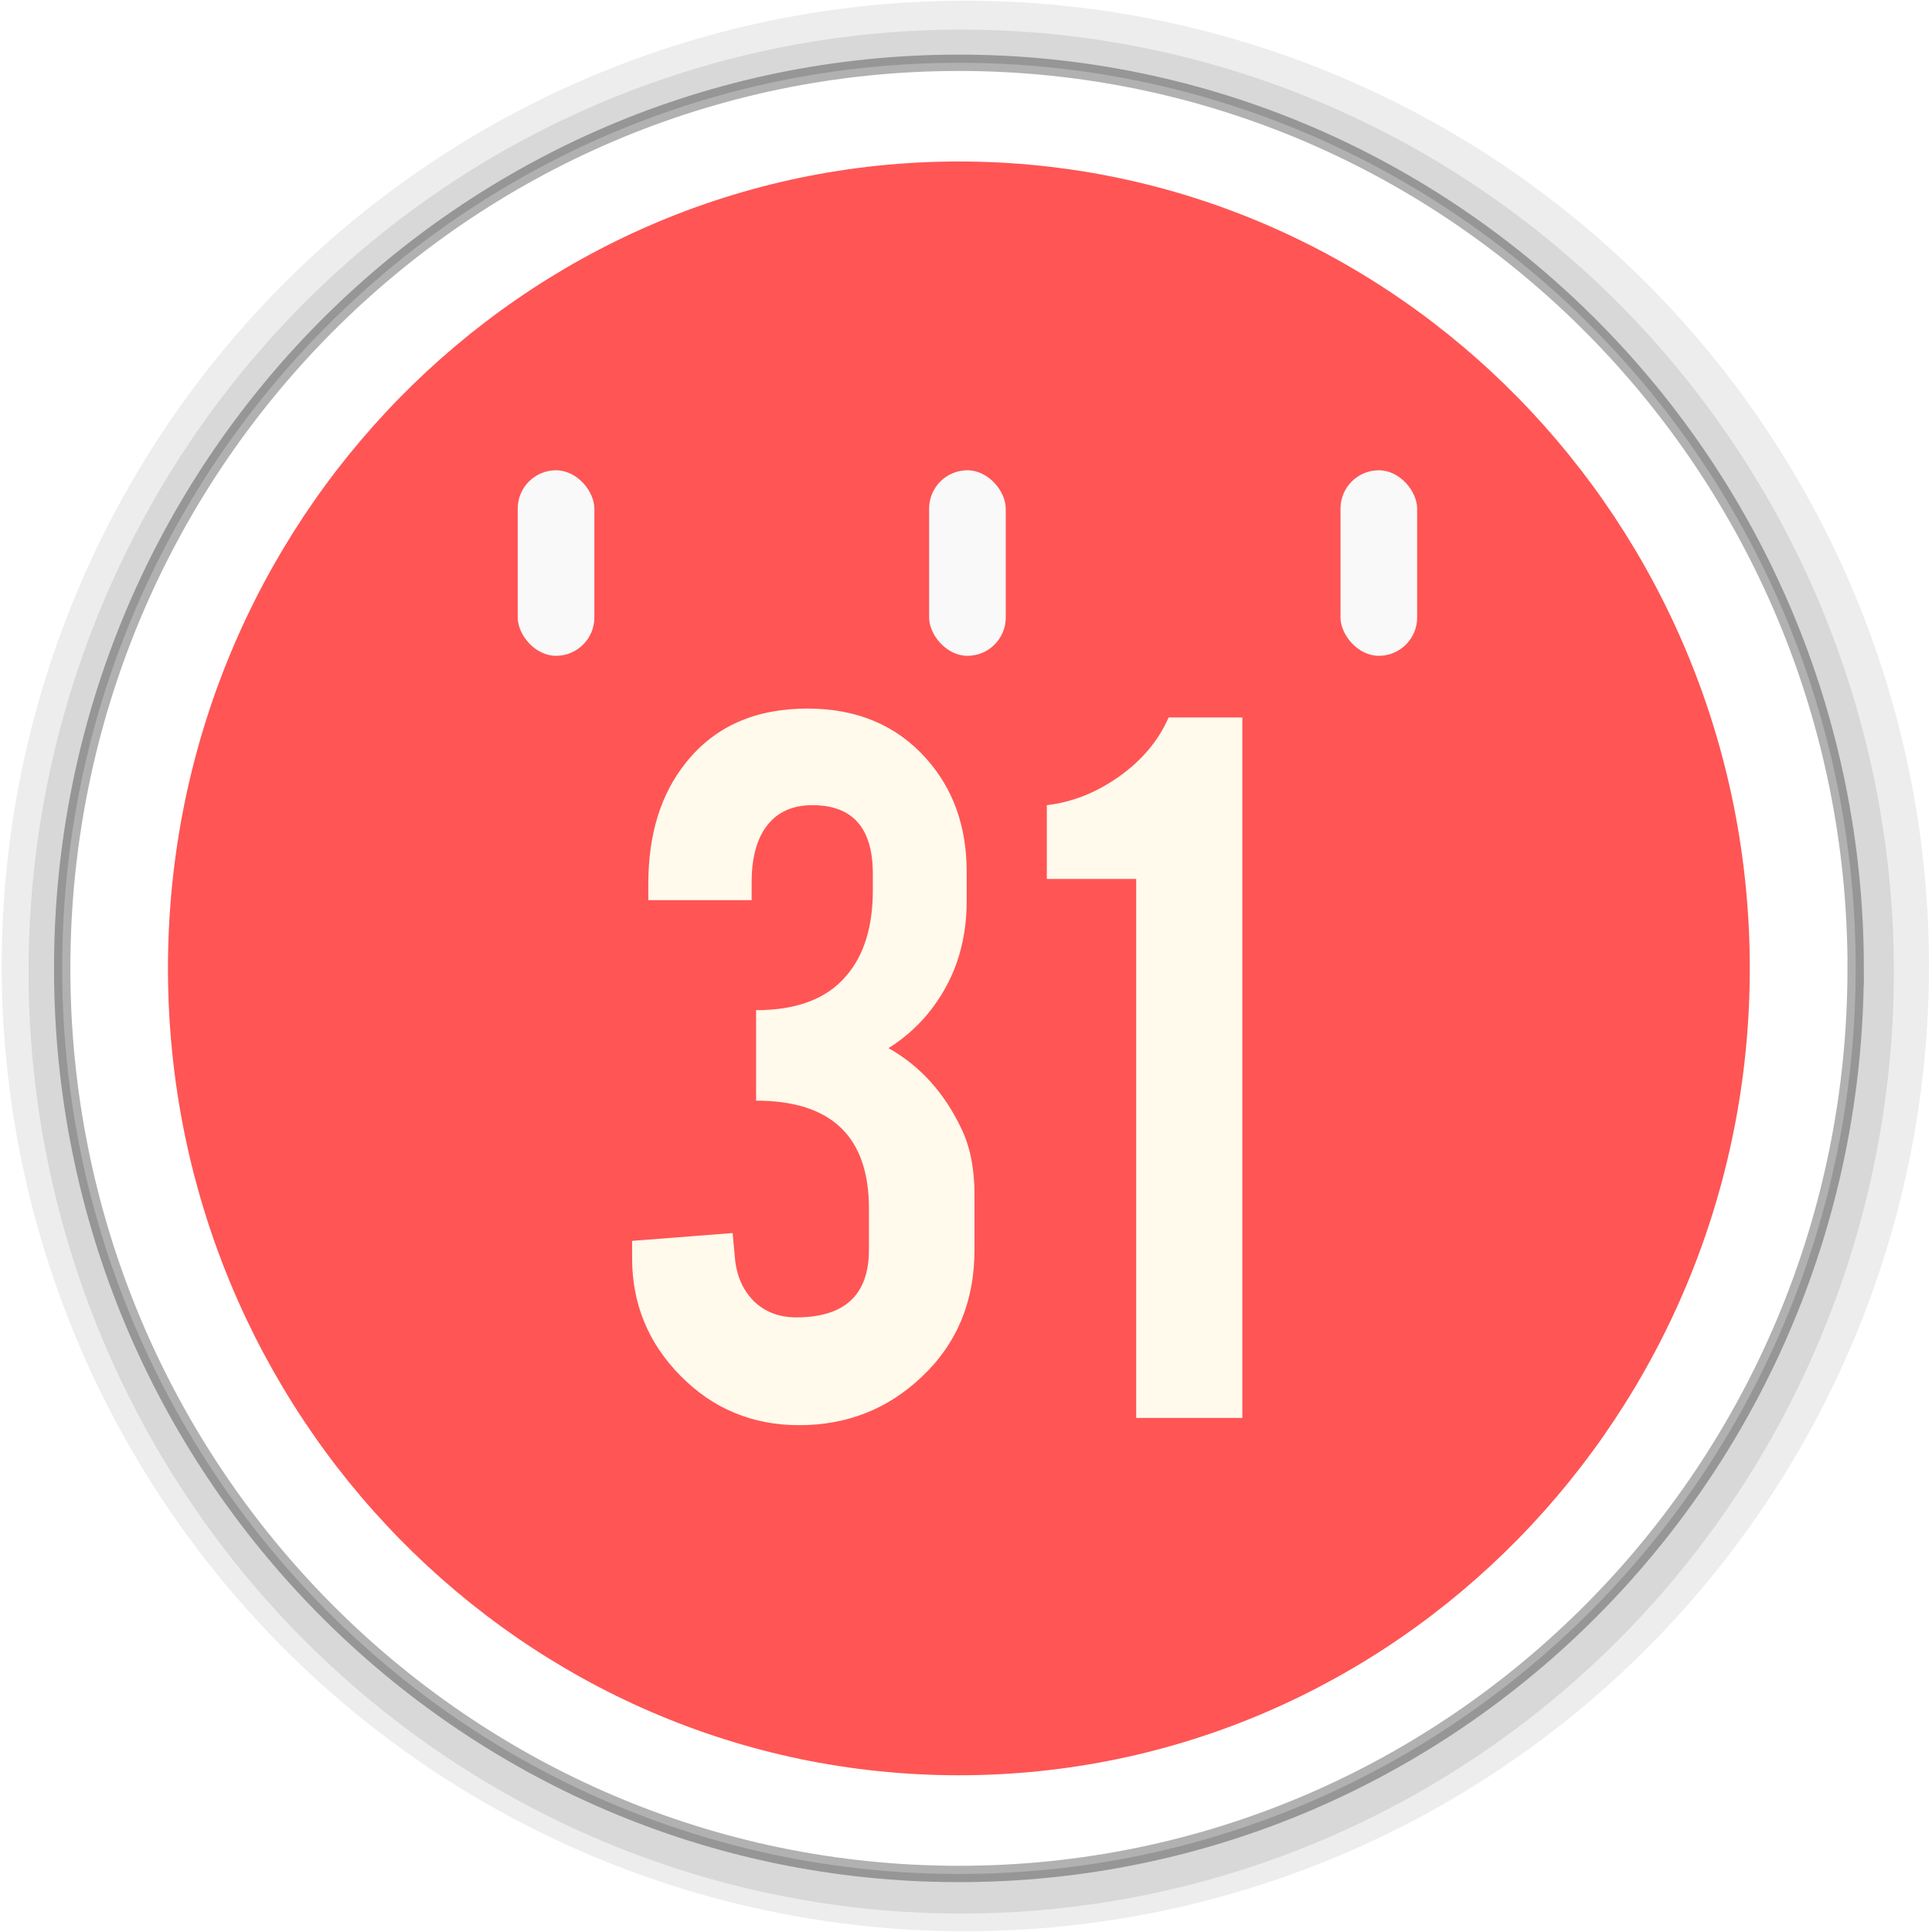 <?xml version="1.0" encoding="UTF-8" standalone="no"?>
<!-- Created with Inkscape (http://www.inkscape.org/) -->

<svg
   xmlns:dc="http://purl.org/dc/elements/1.1/"
   xmlns:cc="http://creativecommons.org/ns#"
   xmlns:rdf="http://www.w3.org/1999/02/22-rdf-syntax-ns#"
   xmlns:svg="http://www.w3.org/2000/svg"
   xmlns="http://www.w3.org/2000/svg"
   xmlns:sodipodi="http://sodipodi.sourceforge.net/DTD/sodipodi-0.dtd"
   xmlns:inkscape="http://www.inkscape.org/namespaces/inkscape"
   width="48px"
   height="48px"
   id="svg2985"
   version="1.1"
   inkscape:version="0.92.3 (2405546, 2018-03-11)"
   sodipodi:docname="calender.svg">
  <defs
     id="defs2987">
    <mask
       id="id0-7">
      <linearGradient
         y2="29.427"
         x2="23.459"
         y1="31.005"
         x1="24.605"
         gradientUnits="userSpaceOnUse"
         id="id1-8">
        <stop
           id="stop3148-08"
           style="stop-opacity:1; stop-color:white"
           offset="0" />
        <stop
           id="stop3150-1"
           style="stop-opacity:0; stop-color:white"
           offset="1" />
      </linearGradient>
      <rect
         id="rect3152-4"
         height="3.48"
         width="3.482"
         y="28.476"
         x="22.291"
         style="fill:url(#id1-8)" />
    </mask>
    <style
       id="style3144-03"
       type="text/css">
   
    .fil21 {fill:none}
    .fil242 {fill:#4C4C4C}
    .fil182 {fill:#666666}
    .fil157 {fill:white}
    .fil245 {fill:#76C8CC}
    .fil183 {fill:#808385}
    .fil162 {fill:#B5E2FF}
    .fil14 {fill:#C9C9C9}
    .fil217 {fill:#C2FFFF}
    .fil32 {fill:#F7F7F7}
    .fil144 {fill:#487AA3;fill-rule:nonzero}
    .fil156 {fill:#808385;fill-rule:nonzero}
    .fil160 {fill:#DBF1FF;fill-rule:nonzero}
    .fil22 {fill:white;fill-rule:nonzero}
    .fil24 {fill:#191919;fill-opacity:0}
    .fil0 {fill:black;fill-opacity:0}
    .fil188 {fill:#6EE6C6;fill-opacity:0}
    .fil207 {fill:#F8EBB3;fill-opacity:0}
    .fil218 {fill:#FFF9A3;fill-opacity:0}
    .fil169 {fill:#424141;fill-opacity:0}
    .fil241 {fill:#5F2F8F;fill-opacity:0}
    .fil1 {fill:black;fill-opacity:0.004}
    .fil146 {fill:#191919;fill-opacity:0.008}
    .fil2 {fill:black;fill-opacity:0.008}
    .fil108 {fill:#458BC9;fill-opacity:0.012}
    .fil163 {fill:#191919;fill-opacity:0.012}
    .fil170 {fill:#424141;fill-opacity:0.012}
    .fil3 {fill:black;fill-opacity:0.016}
    .fil140 {fill:#B0E5FF;fill-opacity:0.016}
    .fil66 {fill:#B8E7FF;fill-opacity:0.016}
    .fil189 {fill:#76E8C0;fill-opacity:0.016}
    .fil147 {fill:#191919;fill-opacity:0.02}
    .fil4 {fill:black;fill-opacity:0.02}
    .fil107 {fill:#458BC9;fill-opacity:0.02}
    .fil5 {fill:black;fill-opacity:0.024}
    .fil219 {fill:#FFF9A3;fill-opacity:0.024}
    .fil148 {fill:#191919;fill-opacity:0.027}
    .fil171 {fill:#424141;fill-opacity:0.027}
    .fil6 {fill:black;fill-opacity:0.027}
    .fil139 {fill:#B0E5FF;fill-opacity:0.031}
    .fil65 {fill:#B8E7FF;fill-opacity:0.031}
    .fil106 {fill:#458BC9;fill-opacity:0.031}
    .fil7 {fill:black;fill-opacity:0.031}
    .fil190 {fill:#7EEAB9;fill-opacity:0.035}
    .fil149 {fill:#191919;fill-opacity:0.035}
    .fil25 {fill:#191919;fill-opacity:0.035}
    .fil8 {fill:black;fill-opacity:0.035}
    .fil240 {fill:#5A2B89;fill-opacity:0.039}
    .fil164 {fill:#191919;fill-opacity:0.039}
    .fil172 {fill:#424141;fill-opacity:0.039}
    .fil105 {fill:#458BC9;fill-opacity:0.039}
    .fil9 {fill:black;fill-opacity:0.043}
    .fil150 {fill:#191919;fill-opacity:0.043}
    .fil138 {fill:#B0E5FF;fill-opacity:0.047}
    .fil64 {fill:#B8E7FF;fill-opacity:0.047}
    .fil10 {fill:black;fill-opacity:0.047}
    .fil208 {fill:#F8EBB3;fill-opacity:0.047}
    .fil220 {fill:#FFF9A3;fill-opacity:0.047}
    .fil11 {fill:black;fill-opacity:0.051}
    .fil191 {fill:#86ECB3;fill-opacity:0.051}
    .fil104 {fill:#458BC9;fill-opacity:0.051}
    .fil151 {fill:#191919;fill-opacity:0.055}
    .fil173 {fill:#424141;fill-opacity:0.055}
    .fil12 {fill:black;fill-opacity:0.055}
    .fil13 {fill:black;fill-opacity:0.059}
    .fil137 {fill:#B0E5FF;fill-opacity:0.059}
    .fil63 {fill:#B8E7FF;fill-opacity:0.059}
    .fil103 {fill:#458BC9;fill-opacity:0.063}
    .fil152 {fill:#191919;fill-opacity:0.063}
    .fil165 {fill:#191919;fill-opacity:0.067}
    .fil174 {fill:#424141;fill-opacity:0.067}
    .fil192 {fill:#8EEEAC;fill-opacity:0.067}
    .fil153 {fill:#191919;fill-opacity:0.071}
    .fil102 {fill:#458BC9;fill-opacity:0.071}
    .fil26 {fill:#191919;fill-opacity:0.075}
    .fil221 {fill:#FFF9A3;fill-opacity:0.075}
    .fil136 {fill:#B0E5FF;fill-opacity:0.075}
    .fil62 {fill:#B8E7FF;fill-opacity:0.075}
    .fil239 {fill:#562884;fill-opacity:0.078}
    .fil145 {fill:#191919;fill-opacity:0.078}
    .fil175 {fill:#424141;fill-opacity:0.078}
    .fil101 {fill:#458BC9;fill-opacity:0.082}
    .fil193 {fill:#96F0A5;fill-opacity:0.086}
    .fil206 {fill:#333333;fill-rule:nonzero;fill-opacity:0.09}
    .fil135 {fill:#B0E5FF;fill-opacity:0.09}
    .fil61 {fill:#B8E7FF;fill-opacity:0.09}
    .fil100 {fill:#458BC9;fill-opacity:0.09}
    .fil166 {fill:#191919;fill-opacity:0.094}
    .fil176 {fill:#424141;fill-opacity:0.094}
    .fil209 {fill:#F8EBB3;fill-opacity:0.098}
    .fil222 {fill:#FFF9A3;fill-opacity:0.098}
    .fil194 {fill:#9EF29F;fill-opacity:0.102}
    .fil99 {fill:#458BC9;fill-opacity:0.102}
    .fil134 {fill:#B0E5FF;fill-opacity:0.106}
    .fil60 {fill:#B8E7FF;fill-opacity:0.106}
    .fil167 {fill:#191919;fill-opacity:0.106}
    .fil177 {fill:#424141;fill-opacity:0.106}
    .fil27 {fill:#191919;fill-opacity:0.11}
    .fil98 {fill:#458BC9;fill-opacity:0.114}
    .fil238 {fill:#52257F;fill-opacity:0.114}
    .fil195 {fill:#A5F498;fill-opacity:0.118}
    .fil168 {fill:#191919;fill-opacity:0.122}
    .fil178 {fill:#424141;fill-opacity:0.122}
    .fil133 {fill:#B0E5FF;fill-opacity:0.122}
    .fil59 {fill:#B8E7FF;fill-opacity:0.122}
    .fil223 {fill:#FFF9A3;fill-opacity:0.122}
    .fil97 {fill:#458BC9;fill-opacity:0.122}
    .fil96 {fill:#458BC9;fill-opacity:0.133}
    .fil196 {fill:#ADF692;fill-opacity:0.137}
    .fil132 {fill:#B0E5FF;fill-opacity:0.137}
    .fil58 {fill:#B8E7FF;fill-opacity:0.137}
    .fil95 {fill:#458BC9;fill-opacity:0.145}
    .fil28 {fill:#191919;fill-opacity:0.145}
    .fil210 {fill:#F8EBB3;fill-opacity:0.145}
    .fil224 {fill:#FFF9A3;fill-opacity:0.145}
    .fil131 {fill:#B0E5FF;fill-opacity:0.153}
    .fil57 {fill:#B8E7FF;fill-opacity:0.153}
    .fil197 {fill:#B5F88B;fill-opacity:0.153}
    .fil94 {fill:#458BC9;fill-opacity:0.153}
    .fil237 {fill:#4D2179;fill-opacity:0.153}
    .fil93 {fill:#458BC9;fill-opacity:0.165}
    .fil130 {fill:#B0E5FF;fill-opacity:0.165}
    .fil56 {fill:#B8E7FF;fill-opacity:0.165}
    .fil198 {fill:#BDFA84;fill-opacity:0.169}
    .fil225 {fill:#FFF9A3;fill-opacity:0.173}
    .fil92 {fill:#458BC9;fill-opacity:0.173}
    .fil244 {fill:#BBE6FF;fill-opacity:0.18}
    .fil129 {fill:#B0E5FF;fill-opacity:0.18}
    .fil55 {fill:#B8E7FF;fill-opacity:0.18}
    .fil29 {fill:#191919;fill-opacity:0.184}
    .fil91 {fill:#458BC9;fill-opacity:0.184}
    .fil199 {fill:#C5FC7E;fill-opacity:0.184}
    .fil236 {fill:#491E74;fill-opacity:0.192}
    .fil90 {fill:#458BC9;fill-opacity:0.196}
    .fil211 {fill:#F8EBB3;fill-opacity:0.196}
    .fil226 {fill:#FFF9A3;fill-opacity:0.196}
    .fil128 {fill:#B0E5FF;fill-opacity:0.196}
    .fil54 {fill:#B8E7FF;fill-opacity:0.196}
    .fil200 {fill:#CDFE77;fill-opacity:0.204}
    .fil89 {fill:#458BC9;fill-opacity:0.204}
    .fil127 {fill:#B0E5FF;fill-opacity:0.212}
    .fil53 {fill:#B8E7FF;fill-opacity:0.212}
    .fil88 {fill:#458BC9;fill-opacity:0.216}
    .fil30 {fill:#191919;fill-opacity:0.22}
    .fil31 {fill:#4C4C4C;fill-opacity:0.22}
    .fil201 {fill:#D4FF70;fill-opacity:0.22}
    .fil227 {fill:#FFF9A3;fill-opacity:0.22}
    .fil205 {fill:#B2B2B2;fill-rule:nonzero;fill-opacity:0.22}
    .fil87 {fill:#458BC9;fill-opacity:0.224}
    .fil126 {fill:#B0E5FF;fill-opacity:0.227}
    .fil52 {fill:#B8E7FF;fill-opacity:0.227}
    .fil235 {fill:#451B6F;fill-opacity:0.231}
    .fil86 {fill:#458BC9;fill-opacity:0.235}
    .fil125 {fill:#B0E5FF;fill-opacity:0.243}
    .fil51 {fill:#B8E7FF;fill-opacity:0.243}
    .fil212 {fill:#F8EBB3;fill-opacity:0.243}
    .fil85 {fill:#458BC9;fill-opacity:0.247}
    .fil84 {fill:#458BC9;fill-opacity:0.255}
    .fil124 {fill:#B0E5FF;fill-opacity:0.259}
    .fil50 {fill:#B8E7FF;fill-opacity:0.259}
    .fil83 {fill:#458BC9;fill-opacity:0.267}
    .fil234 {fill:#401869;fill-opacity:0.271}
    .fil123 {fill:#B0E5FF;fill-opacity:0.275}
    .fil49 {fill:#B8E7FF;fill-opacity:0.275}
    .fil82 {fill:#458BC9;fill-opacity:0.275}
    .fil81 {fill:#458BC9;fill-opacity:0.286}
    .fil122 {fill:#B0E5FF;fill-opacity:0.286}
    .fil48 {fill:#B8E7FF;fill-opacity:0.286}
    .fil213 {fill:#F8EBB3;fill-opacity:0.294}
    .fil80 {fill:#458BC9;fill-opacity:0.298}
    .fil121 {fill:#B0E5FF;fill-opacity:0.302}
    .fil47 {fill:#B8E7FF;fill-opacity:0.302}
    .fil79 {fill:#458BC9;fill-opacity:0.306}
    .fil233 {fill:#3C1564;fill-opacity:0.306}
    .fil78 {fill:#458BC9;fill-opacity:0.318}
    .fil120 {fill:#B0E5FF;fill-opacity:0.318}
    .fil46 {fill:#B8E7FF;fill-opacity:0.318}
    .fil204 {fill:#333333;fill-rule:nonzero;fill-opacity:0.322}
    .fil77 {fill:#458BC9;fill-opacity:0.325}
    .fil119 {fill:#B0E5FF;fill-opacity:0.333}
    .fil45 {fill:#B8E7FF;fill-opacity:0.333}
    .fil76 {fill:#458BC9;fill-opacity:0.337}
    .fil214 {fill:#F8EBB3;fill-opacity:0.341}
    .fil232 {fill:#38125F;fill-opacity:0.345}
    .fil75 {fill:#458BC9;fill-opacity:0.349}
    .fil118 {fill:#B0E5FF;fill-opacity:0.349}
    .fil44 {fill:#B8E7FF;fill-opacity:0.349}
    .fil74 {fill:#458BC9;fill-opacity:0.357}
    .fil117 {fill:#B0E5FF;fill-opacity:0.365}
    .fil43 {fill:#B8E7FF;fill-opacity:0.365}
    .fil73 {fill:#458BC9;fill-opacity:0.369}
    .fil72 {fill:#458BC9;fill-opacity:0.38}
    .fil116 {fill:#B0E5FF;fill-opacity:0.38}
    .fil42 {fill:#B8E7FF;fill-opacity:0.38}
    .fil231 {fill:#330E59;fill-opacity:0.384}
    .fil71 {fill:#458BC9;fill-opacity:0.388}
    .fil215 {fill:#F8EBB3;fill-opacity:0.392}
    .fil115 {fill:#B0E5FF;fill-opacity:0.392}
    .fil41 {fill:#B8E7FF;fill-opacity:0.392}
    .fil70 {fill:#458BC9;fill-opacity:0.4}
    .fil114 {fill:#B0E5FF;fill-opacity:0.408}
    .fil40 {fill:#B8E7FF;fill-opacity:0.408}
    .fil69 {fill:#458BC9;fill-opacity:0.408}
    .fil68 {fill:#458BC9;fill-opacity:0.42}
    .fil230 {fill:#2F0B54;fill-opacity:0.424}
    .fil113 {fill:#B0E5FF;fill-opacity:0.424}
    .fil39 {fill:#B8E7FF;fill-opacity:0.424}
    .fil67 {fill:#458BC9;fill-opacity:0.431}
    .fil112 {fill:#B0E5FF;fill-opacity:0.439}
    .fil38 {fill:#B8E7FF;fill-opacity:0.439}
    .fil20 {fill:#666666;fill-opacity:0.439}
    .fil155 {fill:#BBE6FF;fill-opacity:0.439}
    .fil141 {fill:#E2F5F9;fill-opacity:0.439}
    .fil216 {fill:#F8EBB3;fill-opacity:0.439}
    .fil246 {fill:#B2FFFF;fill-opacity:0.439}
    .fil161 {fill:#DBF1FF;fill-rule:nonzero;fill-opacity:0.439}
    .fil111 {fill:#B0E5FF;fill-opacity:0.455}
    .fil37 {fill:#B8E7FF;fill-opacity:0.455}
    .fil229 {fill:#2B084F;fill-opacity:0.463}
    .fil110 {fill:#B0E5FF;fill-opacity:0.471}
    .fil36 {fill:#B8E7FF;fill-opacity:0.471}
    .fil109 {fill:#B0E5FF;fill-opacity:0.486}
    .fil35 {fill:#B8E7FF;fill-opacity:0.486}
    .fil228 {fill:#28064A;fill-opacity:0.502}
    .fil142 {fill:#BBE6FF;fill-opacity:0.522}
    .fil186 {fill:black;fill-opacity:0.761}
    .fil19 {fill:white;fill-rule:nonzero;fill-opacity:0.78}
    .fil185 {fill:url(#id2)}
    .fil181 {fill:url(#id3)}
    .fil243 {fill:url(#id4)}
    .fil180 {fill:url(#id5)}
    .fil17 {fill:url(#id6)}
    .fil154 {fill:url(#id7)}
    .fil158 {fill:url(#id8)}
    .fil184 {fill:url(#id9)}
    .fil159 {fill:url(#id10)}
    .fil179 {fill:url(#id11)}
    .fil34 {fill:url(#id12)}
    .fil16 {fill:url(#id13)}
    .fil15 {fill:url(#id14)}
    .fil33 {fill:url(#id15);fill-rule:nonzero}
    .fil203 {fill:url(#id16);fill-rule:nonzero}
    .fil23 {fill:url(#id17);fill-rule:nonzero}
    .fil143 {fill:url(#id18);fill-rule:nonzero}
    .fil18 {fill:url(#id19);fill-rule:nonzero}
    .fil187 {fill:url(#id20);fill-opacity:0.439}
    .fil202 {fill:url(#id21);fill-opacity:0.502}
   
  </style>
    <style
       type="text/css"
       id="style3144-1">
   
    .fil21 {fill:none}
    .fil242 {fill:#4C4C4C}
    .fil182 {fill:#666666}
    .fil157 {fill:white}
    .fil245 {fill:#76C8CC}
    .fil183 {fill:#808385}
    .fil162 {fill:#B5E2FF}
    .fil14 {fill:#C9C9C9}
    .fil217 {fill:#C2FFFF}
    .fil32 {fill:#F7F7F7}
    .fil144 {fill:#487AA3;fill-rule:nonzero}
    .fil156 {fill:#808385;fill-rule:nonzero}
    .fil160 {fill:#DBF1FF;fill-rule:nonzero}
    .fil22 {fill:white;fill-rule:nonzero}
    .fil24 {fill:#191919;fill-opacity:0}
    .fil0 {fill:black;fill-opacity:0}
    .fil188 {fill:#6EE6C6;fill-opacity:0}
    .fil207 {fill:#F8EBB3;fill-opacity:0}
    .fil218 {fill:#FFF9A3;fill-opacity:0}
    .fil169 {fill:#424141;fill-opacity:0}
    .fil241 {fill:#5F2F8F;fill-opacity:0}
    .fil1 {fill:black;fill-opacity:0.004}
    .fil146 {fill:#191919;fill-opacity:0.008}
    .fil2 {fill:black;fill-opacity:0.008}
    .fil108 {fill:#458BC9;fill-opacity:0.012}
    .fil163 {fill:#191919;fill-opacity:0.012}
    .fil170 {fill:#424141;fill-opacity:0.012}
    .fil3 {fill:black;fill-opacity:0.016}
    .fil140 {fill:#B0E5FF;fill-opacity:0.016}
    .fil66 {fill:#B8E7FF;fill-opacity:0.016}
    .fil189 {fill:#76E8C0;fill-opacity:0.016}
    .fil147 {fill:#191919;fill-opacity:0.02}
    .fil4 {fill:black;fill-opacity:0.02}
    .fil107 {fill:#458BC9;fill-opacity:0.02}
    .fil5 {fill:black;fill-opacity:0.024}
    .fil219 {fill:#FFF9A3;fill-opacity:0.024}
    .fil148 {fill:#191919;fill-opacity:0.027}
    .fil171 {fill:#424141;fill-opacity:0.027}
    .fil6 {fill:black;fill-opacity:0.027}
    .fil139 {fill:#B0E5FF;fill-opacity:0.031}
    .fil65 {fill:#B8E7FF;fill-opacity:0.031}
    .fil106 {fill:#458BC9;fill-opacity:0.031}
    .fil7 {fill:black;fill-opacity:0.031}
    .fil190 {fill:#7EEAB9;fill-opacity:0.035}
    .fil149 {fill:#191919;fill-opacity:0.035}
    .fil25 {fill:#191919;fill-opacity:0.035}
    .fil8 {fill:black;fill-opacity:0.035}
    .fil240 {fill:#5A2B89;fill-opacity:0.039}
    .fil164 {fill:#191919;fill-opacity:0.039}
    .fil172 {fill:#424141;fill-opacity:0.039}
    .fil105 {fill:#458BC9;fill-opacity:0.039}
    .fil9 {fill:black;fill-opacity:0.043}
    .fil150 {fill:#191919;fill-opacity:0.043}
    .fil138 {fill:#B0E5FF;fill-opacity:0.047}
    .fil64 {fill:#B8E7FF;fill-opacity:0.047}
    .fil10 {fill:black;fill-opacity:0.047}
    .fil208 {fill:#F8EBB3;fill-opacity:0.047}
    .fil220 {fill:#FFF9A3;fill-opacity:0.047}
    .fil11 {fill:black;fill-opacity:0.051}
    .fil191 {fill:#86ECB3;fill-opacity:0.051}
    .fil104 {fill:#458BC9;fill-opacity:0.051}
    .fil151 {fill:#191919;fill-opacity:0.055}
    .fil173 {fill:#424141;fill-opacity:0.055}
    .fil12 {fill:black;fill-opacity:0.055}
    .fil13 {fill:black;fill-opacity:0.059}
    .fil137 {fill:#B0E5FF;fill-opacity:0.059}
    .fil63 {fill:#B8E7FF;fill-opacity:0.059}
    .fil103 {fill:#458BC9;fill-opacity:0.063}
    .fil152 {fill:#191919;fill-opacity:0.063}
    .fil165 {fill:#191919;fill-opacity:0.067}
    .fil174 {fill:#424141;fill-opacity:0.067}
    .fil192 {fill:#8EEEAC;fill-opacity:0.067}
    .fil153 {fill:#191919;fill-opacity:0.071}
    .fil102 {fill:#458BC9;fill-opacity:0.071}
    .fil26 {fill:#191919;fill-opacity:0.075}
    .fil221 {fill:#FFF9A3;fill-opacity:0.075}
    .fil136 {fill:#B0E5FF;fill-opacity:0.075}
    .fil62 {fill:#B8E7FF;fill-opacity:0.075}
    .fil239 {fill:#562884;fill-opacity:0.078}
    .fil145 {fill:#191919;fill-opacity:0.078}
    .fil175 {fill:#424141;fill-opacity:0.078}
    .fil101 {fill:#458BC9;fill-opacity:0.082}
    .fil193 {fill:#96F0A5;fill-opacity:0.086}
    .fil206 {fill:#333333;fill-rule:nonzero;fill-opacity:0.09}
    .fil135 {fill:#B0E5FF;fill-opacity:0.09}
    .fil61 {fill:#B8E7FF;fill-opacity:0.09}
    .fil100 {fill:#458BC9;fill-opacity:0.09}
    .fil166 {fill:#191919;fill-opacity:0.094}
    .fil176 {fill:#424141;fill-opacity:0.094}
    .fil209 {fill:#F8EBB3;fill-opacity:0.098}
    .fil222 {fill:#FFF9A3;fill-opacity:0.098}
    .fil194 {fill:#9EF29F;fill-opacity:0.102}
    .fil99 {fill:#458BC9;fill-opacity:0.102}
    .fil134 {fill:#B0E5FF;fill-opacity:0.106}
    .fil60 {fill:#B8E7FF;fill-opacity:0.106}
    .fil167 {fill:#191919;fill-opacity:0.106}
    .fil177 {fill:#424141;fill-opacity:0.106}
    .fil27 {fill:#191919;fill-opacity:0.11}
    .fil98 {fill:#458BC9;fill-opacity:0.114}
    .fil238 {fill:#52257F;fill-opacity:0.114}
    .fil195 {fill:#A5F498;fill-opacity:0.118}
    .fil168 {fill:#191919;fill-opacity:0.122}
    .fil178 {fill:#424141;fill-opacity:0.122}
    .fil133 {fill:#B0E5FF;fill-opacity:0.122}
    .fil59 {fill:#B8E7FF;fill-opacity:0.122}
    .fil223 {fill:#FFF9A3;fill-opacity:0.122}
    .fil97 {fill:#458BC9;fill-opacity:0.122}
    .fil96 {fill:#458BC9;fill-opacity:0.133}
    .fil196 {fill:#ADF692;fill-opacity:0.137}
    .fil132 {fill:#B0E5FF;fill-opacity:0.137}
    .fil58 {fill:#B8E7FF;fill-opacity:0.137}
    .fil95 {fill:#458BC9;fill-opacity:0.145}
    .fil28 {fill:#191919;fill-opacity:0.145}
    .fil210 {fill:#F8EBB3;fill-opacity:0.145}
    .fil224 {fill:#FFF9A3;fill-opacity:0.145}
    .fil131 {fill:#B0E5FF;fill-opacity:0.153}
    .fil57 {fill:#B8E7FF;fill-opacity:0.153}
    .fil197 {fill:#B5F88B;fill-opacity:0.153}
    .fil94 {fill:#458BC9;fill-opacity:0.153}
    .fil237 {fill:#4D2179;fill-opacity:0.153}
    .fil93 {fill:#458BC9;fill-opacity:0.165}
    .fil130 {fill:#B0E5FF;fill-opacity:0.165}
    .fil56 {fill:#B8E7FF;fill-opacity:0.165}
    .fil198 {fill:#BDFA84;fill-opacity:0.169}
    .fil225 {fill:#FFF9A3;fill-opacity:0.173}
    .fil92 {fill:#458BC9;fill-opacity:0.173}
    .fil244 {fill:#BBE6FF;fill-opacity:0.18}
    .fil129 {fill:#B0E5FF;fill-opacity:0.18}
    .fil55 {fill:#B8E7FF;fill-opacity:0.18}
    .fil29 {fill:#191919;fill-opacity:0.184}
    .fil91 {fill:#458BC9;fill-opacity:0.184}
    .fil199 {fill:#C5FC7E;fill-opacity:0.184}
    .fil236 {fill:#491E74;fill-opacity:0.192}
    .fil90 {fill:#458BC9;fill-opacity:0.196}
    .fil211 {fill:#F8EBB3;fill-opacity:0.196}
    .fil226 {fill:#FFF9A3;fill-opacity:0.196}
    .fil128 {fill:#B0E5FF;fill-opacity:0.196}
    .fil54 {fill:#B8E7FF;fill-opacity:0.196}
    .fil200 {fill:#CDFE77;fill-opacity:0.204}
    .fil89 {fill:#458BC9;fill-opacity:0.204}
    .fil127 {fill:#B0E5FF;fill-opacity:0.212}
    .fil53 {fill:#B8E7FF;fill-opacity:0.212}
    .fil88 {fill:#458BC9;fill-opacity:0.216}
    .fil30 {fill:#191919;fill-opacity:0.22}
    .fil31 {fill:#4C4C4C;fill-opacity:0.22}
    .fil201 {fill:#D4FF70;fill-opacity:0.22}
    .fil227 {fill:#FFF9A3;fill-opacity:0.22}
    .fil205 {fill:#B2B2B2;fill-rule:nonzero;fill-opacity:0.22}
    .fil87 {fill:#458BC9;fill-opacity:0.224}
    .fil126 {fill:#B0E5FF;fill-opacity:0.227}
    .fil52 {fill:#B8E7FF;fill-opacity:0.227}
    .fil235 {fill:#451B6F;fill-opacity:0.231}
    .fil86 {fill:#458BC9;fill-opacity:0.235}
    .fil125 {fill:#B0E5FF;fill-opacity:0.243}
    .fil51 {fill:#B8E7FF;fill-opacity:0.243}
    .fil212 {fill:#F8EBB3;fill-opacity:0.243}
    .fil85 {fill:#458BC9;fill-opacity:0.247}
    .fil84 {fill:#458BC9;fill-opacity:0.255}
    .fil124 {fill:#B0E5FF;fill-opacity:0.259}
    .fil50 {fill:#B8E7FF;fill-opacity:0.259}
    .fil83 {fill:#458BC9;fill-opacity:0.267}
    .fil234 {fill:#401869;fill-opacity:0.271}
    .fil123 {fill:#B0E5FF;fill-opacity:0.275}
    .fil49 {fill:#B8E7FF;fill-opacity:0.275}
    .fil82 {fill:#458BC9;fill-opacity:0.275}
    .fil81 {fill:#458BC9;fill-opacity:0.286}
    .fil122 {fill:#B0E5FF;fill-opacity:0.286}
    .fil48 {fill:#B8E7FF;fill-opacity:0.286}
    .fil213 {fill:#F8EBB3;fill-opacity:0.294}
    .fil80 {fill:#458BC9;fill-opacity:0.298}
    .fil121 {fill:#B0E5FF;fill-opacity:0.302}
    .fil47 {fill:#B8E7FF;fill-opacity:0.302}
    .fil79 {fill:#458BC9;fill-opacity:0.306}
    .fil233 {fill:#3C1564;fill-opacity:0.306}
    .fil78 {fill:#458BC9;fill-opacity:0.318}
    .fil120 {fill:#B0E5FF;fill-opacity:0.318}
    .fil46 {fill:#B8E7FF;fill-opacity:0.318}
    .fil204 {fill:#333333;fill-rule:nonzero;fill-opacity:0.322}
    .fil77 {fill:#458BC9;fill-opacity:0.325}
    .fil119 {fill:#B0E5FF;fill-opacity:0.333}
    .fil45 {fill:#B8E7FF;fill-opacity:0.333}
    .fil76 {fill:#458BC9;fill-opacity:0.337}
    .fil214 {fill:#F8EBB3;fill-opacity:0.341}
    .fil232 {fill:#38125F;fill-opacity:0.345}
    .fil75 {fill:#458BC9;fill-opacity:0.349}
    .fil118 {fill:#B0E5FF;fill-opacity:0.349}
    .fil44 {fill:#B8E7FF;fill-opacity:0.349}
    .fil74 {fill:#458BC9;fill-opacity:0.357}
    .fil117 {fill:#B0E5FF;fill-opacity:0.365}
    .fil43 {fill:#B8E7FF;fill-opacity:0.365}
    .fil73 {fill:#458BC9;fill-opacity:0.369}
    .fil72 {fill:#458BC9;fill-opacity:0.38}
    .fil116 {fill:#B0E5FF;fill-opacity:0.38}
    .fil42 {fill:#B8E7FF;fill-opacity:0.38}
    .fil231 {fill:#330E59;fill-opacity:0.384}
    .fil71 {fill:#458BC9;fill-opacity:0.388}
    .fil215 {fill:#F8EBB3;fill-opacity:0.392}
    .fil115 {fill:#B0E5FF;fill-opacity:0.392}
    .fil41 {fill:#B8E7FF;fill-opacity:0.392}
    .fil70 {fill:#458BC9;fill-opacity:0.4}
    .fil114 {fill:#B0E5FF;fill-opacity:0.408}
    .fil40 {fill:#B8E7FF;fill-opacity:0.408}
    .fil69 {fill:#458BC9;fill-opacity:0.408}
    .fil68 {fill:#458BC9;fill-opacity:0.42}
    .fil230 {fill:#2F0B54;fill-opacity:0.424}
    .fil113 {fill:#B0E5FF;fill-opacity:0.424}
    .fil39 {fill:#B8E7FF;fill-opacity:0.424}
    .fil67 {fill:#458BC9;fill-opacity:0.431}
    .fil112 {fill:#B0E5FF;fill-opacity:0.439}
    .fil38 {fill:#B8E7FF;fill-opacity:0.439}
    .fil20 {fill:#666666;fill-opacity:0.439}
    .fil155 {fill:#BBE6FF;fill-opacity:0.439}
    .fil141 {fill:#E2F5F9;fill-opacity:0.439}
    .fil216 {fill:#F8EBB3;fill-opacity:0.439}
    .fil246 {fill:#B2FFFF;fill-opacity:0.439}
    .fil161 {fill:#DBF1FF;fill-rule:nonzero;fill-opacity:0.439}
    .fil111 {fill:#B0E5FF;fill-opacity:0.455}
    .fil37 {fill:#B8E7FF;fill-opacity:0.455}
    .fil229 {fill:#2B084F;fill-opacity:0.463}
    .fil110 {fill:#B0E5FF;fill-opacity:0.471}
    .fil36 {fill:#B8E7FF;fill-opacity:0.471}
    .fil109 {fill:#B0E5FF;fill-opacity:0.486}
    .fil35 {fill:#B8E7FF;fill-opacity:0.486}
    .fil228 {fill:#28064A;fill-opacity:0.502}
    .fil142 {fill:#BBE6FF;fill-opacity:0.522}
    .fil186 {fill:black;fill-opacity:0.761}
    .fil19 {fill:white;fill-rule:nonzero;fill-opacity:0.78}
    .fil185 {fill:url(#id2)}
    .fil181 {fill:url(#id3)}
    .fil243 {fill:url(#id4)}
    .fil180 {fill:url(#id5)}
    .fil17 {fill:url(#id6)}
    .fil154 {fill:url(#id7)}
    .fil158 {fill:url(#id8)}
    .fil184 {fill:url(#id9)}
    .fil159 {fill:url(#id10)}
    .fil179 {fill:url(#id11)}
    .fil34 {fill:url(#id12)}
    .fil16 {fill:url(#id13)}
    .fil15 {fill:url(#id14)}
    .fil33 {fill:url(#id15);fill-rule:nonzero}
    .fil203 {fill:url(#id16);fill-rule:nonzero}
    .fil23 {fill:url(#id17);fill-rule:nonzero}
    .fil143 {fill:url(#id18);fill-rule:nonzero}
    .fil18 {fill:url(#id19);fill-rule:nonzero}
    .fil187 {fill:url(#id20);fill-opacity:0.439}
    .fil202 {fill:url(#id21);fill-opacity:0.502}
   
  </style>
    <mask
       id="id0-9">
      <linearGradient
         id="id1-0"
         gradientUnits="userSpaceOnUse"
         x1="24.605"
         y1="31.005"
         x2="23.459"
         y2="29.427">
        <stop
           offset="0"
           style="stop-opacity:1; stop-color:white"
           id="stop3148-6" />
        <stop
           offset="1"
           style="stop-opacity:0; stop-color:white"
           id="stop3150-6" />
      </linearGradient>
      <rect
         style="fill:url(#id1-0)"
         x="22.291"
         y="28.476"
         width="3.482"
         height="3.48"
         id="rect3152-0" />
    </mask>
    <mask
       id="id0-6">
      <linearGradient
         y2="29.427"
         x2="23.459"
         y1="31.005"
         x1="24.605"
         gradientUnits="userSpaceOnUse"
         id="id1-17">
        <stop
           id="stop3148"
           style="stop-opacity:1; stop-color:white"
           offset="0" />
        <stop
           id="stop3150"
           style="stop-opacity:0; stop-color:white"
           offset="1" />
      </linearGradient>
      <rect
         id="rect3152"
         height="3.48"
         width="3.482"
         y="28.476"
         x="22.291"
         style="fill:url(#id1-17)" />
    </mask>
    <style
       id="style3144"
       type="text/css">
   
    .fil21 {fill:none}
    .fil242 {fill:#4C4C4C}
    .fil182 {fill:#666666}
    .fil157 {fill:white}
    .fil245 {fill:#76C8CC}
    .fil183 {fill:#808385}
    .fil162 {fill:#B5E2FF}
    .fil14 {fill:#C9C9C9}
    .fil217 {fill:#C2FFFF}
    .fil32 {fill:#F7F7F7}
    .fil144 {fill:#487AA3;fill-rule:nonzero}
    .fil156 {fill:#808385;fill-rule:nonzero}
    .fil160 {fill:#DBF1FF;fill-rule:nonzero}
    .fil22 {fill:white;fill-rule:nonzero}
    .fil24 {fill:#191919;fill-opacity:0}
    .fil0 {fill:black;fill-opacity:0}
    .fil188 {fill:#6EE6C6;fill-opacity:0}
    .fil207 {fill:#F8EBB3;fill-opacity:0}
    .fil218 {fill:#FFF9A3;fill-opacity:0}
    .fil169 {fill:#424141;fill-opacity:0}
    .fil241 {fill:#5F2F8F;fill-opacity:0}
    .fil1 {fill:black;fill-opacity:0.004}
    .fil146 {fill:#191919;fill-opacity:0.008}
    .fil2 {fill:black;fill-opacity:0.008}
    .fil108 {fill:#458BC9;fill-opacity:0.012}
    .fil163 {fill:#191919;fill-opacity:0.012}
    .fil170 {fill:#424141;fill-opacity:0.012}
    .fil3 {fill:black;fill-opacity:0.016}
    .fil140 {fill:#B0E5FF;fill-opacity:0.016}
    .fil66 {fill:#B8E7FF;fill-opacity:0.016}
    .fil189 {fill:#76E8C0;fill-opacity:0.016}
    .fil147 {fill:#191919;fill-opacity:0.02}
    .fil4 {fill:black;fill-opacity:0.02}
    .fil107 {fill:#458BC9;fill-opacity:0.02}
    .fil5 {fill:black;fill-opacity:0.024}
    .fil219 {fill:#FFF9A3;fill-opacity:0.024}
    .fil148 {fill:#191919;fill-opacity:0.027}
    .fil171 {fill:#424141;fill-opacity:0.027}
    .fil6 {fill:black;fill-opacity:0.027}
    .fil139 {fill:#B0E5FF;fill-opacity:0.031}
    .fil65 {fill:#B8E7FF;fill-opacity:0.031}
    .fil106 {fill:#458BC9;fill-opacity:0.031}
    .fil7 {fill:black;fill-opacity:0.031}
    .fil190 {fill:#7EEAB9;fill-opacity:0.035}
    .fil149 {fill:#191919;fill-opacity:0.035}
    .fil25 {fill:#191919;fill-opacity:0.035}
    .fil8 {fill:black;fill-opacity:0.035}
    .fil240 {fill:#5A2B89;fill-opacity:0.039}
    .fil164 {fill:#191919;fill-opacity:0.039}
    .fil172 {fill:#424141;fill-opacity:0.039}
    .fil105 {fill:#458BC9;fill-opacity:0.039}
    .fil9 {fill:black;fill-opacity:0.043}
    .fil150 {fill:#191919;fill-opacity:0.043}
    .fil138 {fill:#B0E5FF;fill-opacity:0.047}
    .fil64 {fill:#B8E7FF;fill-opacity:0.047}
    .fil10 {fill:black;fill-opacity:0.047}
    .fil208 {fill:#F8EBB3;fill-opacity:0.047}
    .fil220 {fill:#FFF9A3;fill-opacity:0.047}
    .fil11 {fill:black;fill-opacity:0.051}
    .fil191 {fill:#86ECB3;fill-opacity:0.051}
    .fil104 {fill:#458BC9;fill-opacity:0.051}
    .fil151 {fill:#191919;fill-opacity:0.055}
    .fil173 {fill:#424141;fill-opacity:0.055}
    .fil12 {fill:black;fill-opacity:0.055}
    .fil13 {fill:black;fill-opacity:0.059}
    .fil137 {fill:#B0E5FF;fill-opacity:0.059}
    .fil63 {fill:#B8E7FF;fill-opacity:0.059}
    .fil103 {fill:#458BC9;fill-opacity:0.063}
    .fil152 {fill:#191919;fill-opacity:0.063}
    .fil165 {fill:#191919;fill-opacity:0.067}
    .fil174 {fill:#424141;fill-opacity:0.067}
    .fil192 {fill:#8EEEAC;fill-opacity:0.067}
    .fil153 {fill:#191919;fill-opacity:0.071}
    .fil102 {fill:#458BC9;fill-opacity:0.071}
    .fil26 {fill:#191919;fill-opacity:0.075}
    .fil221 {fill:#FFF9A3;fill-opacity:0.075}
    .fil136 {fill:#B0E5FF;fill-opacity:0.075}
    .fil62 {fill:#B8E7FF;fill-opacity:0.075}
    .fil239 {fill:#562884;fill-opacity:0.078}
    .fil145 {fill:#191919;fill-opacity:0.078}
    .fil175 {fill:#424141;fill-opacity:0.078}
    .fil101 {fill:#458BC9;fill-opacity:0.082}
    .fil193 {fill:#96F0A5;fill-opacity:0.086}
    .fil206 {fill:#333333;fill-rule:nonzero;fill-opacity:0.09}
    .fil135 {fill:#B0E5FF;fill-opacity:0.09}
    .fil61 {fill:#B8E7FF;fill-opacity:0.09}
    .fil100 {fill:#458BC9;fill-opacity:0.09}
    .fil166 {fill:#191919;fill-opacity:0.094}
    .fil176 {fill:#424141;fill-opacity:0.094}
    .fil209 {fill:#F8EBB3;fill-opacity:0.098}
    .fil222 {fill:#FFF9A3;fill-opacity:0.098}
    .fil194 {fill:#9EF29F;fill-opacity:0.102}
    .fil99 {fill:#458BC9;fill-opacity:0.102}
    .fil134 {fill:#B0E5FF;fill-opacity:0.106}
    .fil60 {fill:#B8E7FF;fill-opacity:0.106}
    .fil167 {fill:#191919;fill-opacity:0.106}
    .fil177 {fill:#424141;fill-opacity:0.106}
    .fil27 {fill:#191919;fill-opacity:0.11}
    .fil98 {fill:#458BC9;fill-opacity:0.114}
    .fil238 {fill:#52257F;fill-opacity:0.114}
    .fil195 {fill:#A5F498;fill-opacity:0.118}
    .fil168 {fill:#191919;fill-opacity:0.122}
    .fil178 {fill:#424141;fill-opacity:0.122}
    .fil133 {fill:#B0E5FF;fill-opacity:0.122}
    .fil59 {fill:#B8E7FF;fill-opacity:0.122}
    .fil223 {fill:#FFF9A3;fill-opacity:0.122}
    .fil97 {fill:#458BC9;fill-opacity:0.122}
    .fil96 {fill:#458BC9;fill-opacity:0.133}
    .fil196 {fill:#ADF692;fill-opacity:0.137}
    .fil132 {fill:#B0E5FF;fill-opacity:0.137}
    .fil58 {fill:#B8E7FF;fill-opacity:0.137}
    .fil95 {fill:#458BC9;fill-opacity:0.145}
    .fil28 {fill:#191919;fill-opacity:0.145}
    .fil210 {fill:#F8EBB3;fill-opacity:0.145}
    .fil224 {fill:#FFF9A3;fill-opacity:0.145}
    .fil131 {fill:#B0E5FF;fill-opacity:0.153}
    .fil57 {fill:#B8E7FF;fill-opacity:0.153}
    .fil197 {fill:#B5F88B;fill-opacity:0.153}
    .fil94 {fill:#458BC9;fill-opacity:0.153}
    .fil237 {fill:#4D2179;fill-opacity:0.153}
    .fil93 {fill:#458BC9;fill-opacity:0.165}
    .fil130 {fill:#B0E5FF;fill-opacity:0.165}
    .fil56 {fill:#B8E7FF;fill-opacity:0.165}
    .fil198 {fill:#BDFA84;fill-opacity:0.169}
    .fil225 {fill:#FFF9A3;fill-opacity:0.173}
    .fil92 {fill:#458BC9;fill-opacity:0.173}
    .fil244 {fill:#BBE6FF;fill-opacity:0.18}
    .fil129 {fill:#B0E5FF;fill-opacity:0.18}
    .fil55 {fill:#B8E7FF;fill-opacity:0.18}
    .fil29 {fill:#191919;fill-opacity:0.184}
    .fil91 {fill:#458BC9;fill-opacity:0.184}
    .fil199 {fill:#C5FC7E;fill-opacity:0.184}
    .fil236 {fill:#491E74;fill-opacity:0.192}
    .fil90 {fill:#458BC9;fill-opacity:0.196}
    .fil211 {fill:#F8EBB3;fill-opacity:0.196}
    .fil226 {fill:#FFF9A3;fill-opacity:0.196}
    .fil128 {fill:#B0E5FF;fill-opacity:0.196}
    .fil54 {fill:#B8E7FF;fill-opacity:0.196}
    .fil200 {fill:#CDFE77;fill-opacity:0.204}
    .fil89 {fill:#458BC9;fill-opacity:0.204}
    .fil127 {fill:#B0E5FF;fill-opacity:0.212}
    .fil53 {fill:#B8E7FF;fill-opacity:0.212}
    .fil88 {fill:#458BC9;fill-opacity:0.216}
    .fil30 {fill:#191919;fill-opacity:0.22}
    .fil31 {fill:#4C4C4C;fill-opacity:0.22}
    .fil201 {fill:#D4FF70;fill-opacity:0.22}
    .fil227 {fill:#FFF9A3;fill-opacity:0.22}
    .fil205 {fill:#B2B2B2;fill-rule:nonzero;fill-opacity:0.22}
    .fil87 {fill:#458BC9;fill-opacity:0.224}
    .fil126 {fill:#B0E5FF;fill-opacity:0.227}
    .fil52 {fill:#B8E7FF;fill-opacity:0.227}
    .fil235 {fill:#451B6F;fill-opacity:0.231}
    .fil86 {fill:#458BC9;fill-opacity:0.235}
    .fil125 {fill:#B0E5FF;fill-opacity:0.243}
    .fil51 {fill:#B8E7FF;fill-opacity:0.243}
    .fil212 {fill:#F8EBB3;fill-opacity:0.243}
    .fil85 {fill:#458BC9;fill-opacity:0.247}
    .fil84 {fill:#458BC9;fill-opacity:0.255}
    .fil124 {fill:#B0E5FF;fill-opacity:0.259}
    .fil50 {fill:#B8E7FF;fill-opacity:0.259}
    .fil83 {fill:#458BC9;fill-opacity:0.267}
    .fil234 {fill:#401869;fill-opacity:0.271}
    .fil123 {fill:#B0E5FF;fill-opacity:0.275}
    .fil49 {fill:#B8E7FF;fill-opacity:0.275}
    .fil82 {fill:#458BC9;fill-opacity:0.275}
    .fil81 {fill:#458BC9;fill-opacity:0.286}
    .fil122 {fill:#B0E5FF;fill-opacity:0.286}
    .fil48 {fill:#B8E7FF;fill-opacity:0.286}
    .fil213 {fill:#F8EBB3;fill-opacity:0.294}
    .fil80 {fill:#458BC9;fill-opacity:0.298}
    .fil121 {fill:#B0E5FF;fill-opacity:0.302}
    .fil47 {fill:#B8E7FF;fill-opacity:0.302}
    .fil79 {fill:#458BC9;fill-opacity:0.306}
    .fil233 {fill:#3C1564;fill-opacity:0.306}
    .fil78 {fill:#458BC9;fill-opacity:0.318}
    .fil120 {fill:#B0E5FF;fill-opacity:0.318}
    .fil46 {fill:#B8E7FF;fill-opacity:0.318}
    .fil204 {fill:#333333;fill-rule:nonzero;fill-opacity:0.322}
    .fil77 {fill:#458BC9;fill-opacity:0.325}
    .fil119 {fill:#B0E5FF;fill-opacity:0.333}
    .fil45 {fill:#B8E7FF;fill-opacity:0.333}
    .fil76 {fill:#458BC9;fill-opacity:0.337}
    .fil214 {fill:#F8EBB3;fill-opacity:0.341}
    .fil232 {fill:#38125F;fill-opacity:0.345}
    .fil75 {fill:#458BC9;fill-opacity:0.349}
    .fil118 {fill:#B0E5FF;fill-opacity:0.349}
    .fil44 {fill:#B8E7FF;fill-opacity:0.349}
    .fil74 {fill:#458BC9;fill-opacity:0.357}
    .fil117 {fill:#B0E5FF;fill-opacity:0.365}
    .fil43 {fill:#B8E7FF;fill-opacity:0.365}
    .fil73 {fill:#458BC9;fill-opacity:0.369}
    .fil72 {fill:#458BC9;fill-opacity:0.38}
    .fil116 {fill:#B0E5FF;fill-opacity:0.38}
    .fil42 {fill:#B8E7FF;fill-opacity:0.38}
    .fil231 {fill:#330E59;fill-opacity:0.384}
    .fil71 {fill:#458BC9;fill-opacity:0.388}
    .fil215 {fill:#F8EBB3;fill-opacity:0.392}
    .fil115 {fill:#B0E5FF;fill-opacity:0.392}
    .fil41 {fill:#B8E7FF;fill-opacity:0.392}
    .fil70 {fill:#458BC9;fill-opacity:0.4}
    .fil114 {fill:#B0E5FF;fill-opacity:0.408}
    .fil40 {fill:#B8E7FF;fill-opacity:0.408}
    .fil69 {fill:#458BC9;fill-opacity:0.408}
    .fil68 {fill:#458BC9;fill-opacity:0.42}
    .fil230 {fill:#2F0B54;fill-opacity:0.424}
    .fil113 {fill:#B0E5FF;fill-opacity:0.424}
    .fil39 {fill:#B8E7FF;fill-opacity:0.424}
    .fil67 {fill:#458BC9;fill-opacity:0.431}
    .fil112 {fill:#B0E5FF;fill-opacity:0.439}
    .fil38 {fill:#B8E7FF;fill-opacity:0.439}
    .fil20 {fill:#666666;fill-opacity:0.439}
    .fil155 {fill:#BBE6FF;fill-opacity:0.439}
    .fil141 {fill:#E2F5F9;fill-opacity:0.439}
    .fil216 {fill:#F8EBB3;fill-opacity:0.439}
    .fil246 {fill:#B2FFFF;fill-opacity:0.439}
    .fil161 {fill:#DBF1FF;fill-rule:nonzero;fill-opacity:0.439}
    .fil111 {fill:#B0E5FF;fill-opacity:0.455}
    .fil37 {fill:#B8E7FF;fill-opacity:0.455}
    .fil229 {fill:#2B084F;fill-opacity:0.463}
    .fil110 {fill:#B0E5FF;fill-opacity:0.471}
    .fil36 {fill:#B8E7FF;fill-opacity:0.471}
    .fil109 {fill:#B0E5FF;fill-opacity:0.486}
    .fil35 {fill:#B8E7FF;fill-opacity:0.486}
    .fil228 {fill:#28064A;fill-opacity:0.502}
    .fil142 {fill:#BBE6FF;fill-opacity:0.522}
    .fil186 {fill:black;fill-opacity:0.761}
    .fil19 {fill:white;fill-rule:nonzero;fill-opacity:0.78}
    .fil185 {fill:url(#id2)}
    .fil181 {fill:url(#id3)}
    .fil243 {fill:url(#id4)}
    .fil180 {fill:url(#id5)}
    .fil17 {fill:url(#id6)}
    .fil154 {fill:url(#id7)}
    .fil158 {fill:url(#id8)}
    .fil184 {fill:url(#id9)}
    .fil159 {fill:url(#id10)}
    .fil179 {fill:url(#id11)}
    .fil34 {fill:url(#id12)}
    .fil16 {fill:url(#id13)}
    .fil15 {fill:url(#id14)}
    .fil33 {fill:url(#id15);fill-rule:nonzero}
    .fil203 {fill:url(#id16);fill-rule:nonzero}
    .fil23 {fill:url(#id17);fill-rule:nonzero}
    .fil143 {fill:url(#id18);fill-rule:nonzero}
    .fil18 {fill:url(#id19);fill-rule:nonzero}
    .fil187 {fill:url(#id20);fill-opacity:0.439}
    .fil202 {fill:url(#id21);fill-opacity:0.502}
   
  </style>
    <style
       type="text/css"
       id="style3144-0">
   
    .fil21 {fill:none}
    .fil242 {fill:#4C4C4C}
    .fil182 {fill:#666666}
    .fil157 {fill:white}
    .fil245 {fill:#76C8CC}
    .fil183 {fill:#808385}
    .fil162 {fill:#B5E2FF}
    .fil14 {fill:#C9C9C9}
    .fil217 {fill:#C2FFFF}
    .fil32 {fill:#F7F7F7}
    .fil144 {fill:#487AA3;fill-rule:nonzero}
    .fil156 {fill:#808385;fill-rule:nonzero}
    .fil160 {fill:#DBF1FF;fill-rule:nonzero}
    .fil22 {fill:white;fill-rule:nonzero}
    .fil24 {fill:#191919;fill-opacity:0}
    .fil0 {fill:black;fill-opacity:0}
    .fil188 {fill:#6EE6C6;fill-opacity:0}
    .fil207 {fill:#F8EBB3;fill-opacity:0}
    .fil218 {fill:#FFF9A3;fill-opacity:0}
    .fil169 {fill:#424141;fill-opacity:0}
    .fil241 {fill:#5F2F8F;fill-opacity:0}
    .fil1 {fill:black;fill-opacity:0.004}
    .fil146 {fill:#191919;fill-opacity:0.008}
    .fil2 {fill:black;fill-opacity:0.008}
    .fil108 {fill:#458BC9;fill-opacity:0.012}
    .fil163 {fill:#191919;fill-opacity:0.012}
    .fil170 {fill:#424141;fill-opacity:0.012}
    .fil3 {fill:black;fill-opacity:0.016}
    .fil140 {fill:#B0E5FF;fill-opacity:0.016}
    .fil66 {fill:#B8E7FF;fill-opacity:0.016}
    .fil189 {fill:#76E8C0;fill-opacity:0.016}
    .fil147 {fill:#191919;fill-opacity:0.02}
    .fil4 {fill:black;fill-opacity:0.02}
    .fil107 {fill:#458BC9;fill-opacity:0.02}
    .fil5 {fill:black;fill-opacity:0.024}
    .fil219 {fill:#FFF9A3;fill-opacity:0.024}
    .fil148 {fill:#191919;fill-opacity:0.027}
    .fil171 {fill:#424141;fill-opacity:0.027}
    .fil6 {fill:black;fill-opacity:0.027}
    .fil139 {fill:#B0E5FF;fill-opacity:0.031}
    .fil65 {fill:#B8E7FF;fill-opacity:0.031}
    .fil106 {fill:#458BC9;fill-opacity:0.031}
    .fil7 {fill:black;fill-opacity:0.031}
    .fil190 {fill:#7EEAB9;fill-opacity:0.035}
    .fil149 {fill:#191919;fill-opacity:0.035}
    .fil25 {fill:#191919;fill-opacity:0.035}
    .fil8 {fill:black;fill-opacity:0.035}
    .fil240 {fill:#5A2B89;fill-opacity:0.039}
    .fil164 {fill:#191919;fill-opacity:0.039}
    .fil172 {fill:#424141;fill-opacity:0.039}
    .fil105 {fill:#458BC9;fill-opacity:0.039}
    .fil9 {fill:black;fill-opacity:0.043}
    .fil150 {fill:#191919;fill-opacity:0.043}
    .fil138 {fill:#B0E5FF;fill-opacity:0.047}
    .fil64 {fill:#B8E7FF;fill-opacity:0.047}
    .fil10 {fill:black;fill-opacity:0.047}
    .fil208 {fill:#F8EBB3;fill-opacity:0.047}
    .fil220 {fill:#FFF9A3;fill-opacity:0.047}
    .fil11 {fill:black;fill-opacity:0.051}
    .fil191 {fill:#86ECB3;fill-opacity:0.051}
    .fil104 {fill:#458BC9;fill-opacity:0.051}
    .fil151 {fill:#191919;fill-opacity:0.055}
    .fil173 {fill:#424141;fill-opacity:0.055}
    .fil12 {fill:black;fill-opacity:0.055}
    .fil13 {fill:black;fill-opacity:0.059}
    .fil137 {fill:#B0E5FF;fill-opacity:0.059}
    .fil63 {fill:#B8E7FF;fill-opacity:0.059}
    .fil103 {fill:#458BC9;fill-opacity:0.063}
    .fil152 {fill:#191919;fill-opacity:0.063}
    .fil165 {fill:#191919;fill-opacity:0.067}
    .fil174 {fill:#424141;fill-opacity:0.067}
    .fil192 {fill:#8EEEAC;fill-opacity:0.067}
    .fil153 {fill:#191919;fill-opacity:0.071}
    .fil102 {fill:#458BC9;fill-opacity:0.071}
    .fil26 {fill:#191919;fill-opacity:0.075}
    .fil221 {fill:#FFF9A3;fill-opacity:0.075}
    .fil136 {fill:#B0E5FF;fill-opacity:0.075}
    .fil62 {fill:#B8E7FF;fill-opacity:0.075}
    .fil239 {fill:#562884;fill-opacity:0.078}
    .fil145 {fill:#191919;fill-opacity:0.078}
    .fil175 {fill:#424141;fill-opacity:0.078}
    .fil101 {fill:#458BC9;fill-opacity:0.082}
    .fil193 {fill:#96F0A5;fill-opacity:0.086}
    .fil206 {fill:#333333;fill-rule:nonzero;fill-opacity:0.09}
    .fil135 {fill:#B0E5FF;fill-opacity:0.09}
    .fil61 {fill:#B8E7FF;fill-opacity:0.09}
    .fil100 {fill:#458BC9;fill-opacity:0.09}
    .fil166 {fill:#191919;fill-opacity:0.094}
    .fil176 {fill:#424141;fill-opacity:0.094}
    .fil209 {fill:#F8EBB3;fill-opacity:0.098}
    .fil222 {fill:#FFF9A3;fill-opacity:0.098}
    .fil194 {fill:#9EF29F;fill-opacity:0.102}
    .fil99 {fill:#458BC9;fill-opacity:0.102}
    .fil134 {fill:#B0E5FF;fill-opacity:0.106}
    .fil60 {fill:#B8E7FF;fill-opacity:0.106}
    .fil167 {fill:#191919;fill-opacity:0.106}
    .fil177 {fill:#424141;fill-opacity:0.106}
    .fil27 {fill:#191919;fill-opacity:0.11}
    .fil98 {fill:#458BC9;fill-opacity:0.114}
    .fil238 {fill:#52257F;fill-opacity:0.114}
    .fil195 {fill:#A5F498;fill-opacity:0.118}
    .fil168 {fill:#191919;fill-opacity:0.122}
    .fil178 {fill:#424141;fill-opacity:0.122}
    .fil133 {fill:#B0E5FF;fill-opacity:0.122}
    .fil59 {fill:#B8E7FF;fill-opacity:0.122}
    .fil223 {fill:#FFF9A3;fill-opacity:0.122}
    .fil97 {fill:#458BC9;fill-opacity:0.122}
    .fil96 {fill:#458BC9;fill-opacity:0.133}
    .fil196 {fill:#ADF692;fill-opacity:0.137}
    .fil132 {fill:#B0E5FF;fill-opacity:0.137}
    .fil58 {fill:#B8E7FF;fill-opacity:0.137}
    .fil95 {fill:#458BC9;fill-opacity:0.145}
    .fil28 {fill:#191919;fill-opacity:0.145}
    .fil210 {fill:#F8EBB3;fill-opacity:0.145}
    .fil224 {fill:#FFF9A3;fill-opacity:0.145}
    .fil131 {fill:#B0E5FF;fill-opacity:0.153}
    .fil57 {fill:#B8E7FF;fill-opacity:0.153}
    .fil197 {fill:#B5F88B;fill-opacity:0.153}
    .fil94 {fill:#458BC9;fill-opacity:0.153}
    .fil237 {fill:#4D2179;fill-opacity:0.153}
    .fil93 {fill:#458BC9;fill-opacity:0.165}
    .fil130 {fill:#B0E5FF;fill-opacity:0.165}
    .fil56 {fill:#B8E7FF;fill-opacity:0.165}
    .fil198 {fill:#BDFA84;fill-opacity:0.169}
    .fil225 {fill:#FFF9A3;fill-opacity:0.173}
    .fil92 {fill:#458BC9;fill-opacity:0.173}
    .fil244 {fill:#BBE6FF;fill-opacity:0.18}
    .fil129 {fill:#B0E5FF;fill-opacity:0.18}
    .fil55 {fill:#B8E7FF;fill-opacity:0.18}
    .fil29 {fill:#191919;fill-opacity:0.184}
    .fil91 {fill:#458BC9;fill-opacity:0.184}
    .fil199 {fill:#C5FC7E;fill-opacity:0.184}
    .fil236 {fill:#491E74;fill-opacity:0.192}
    .fil90 {fill:#458BC9;fill-opacity:0.196}
    .fil211 {fill:#F8EBB3;fill-opacity:0.196}
    .fil226 {fill:#FFF9A3;fill-opacity:0.196}
    .fil128 {fill:#B0E5FF;fill-opacity:0.196}
    .fil54 {fill:#B8E7FF;fill-opacity:0.196}
    .fil200 {fill:#CDFE77;fill-opacity:0.204}
    .fil89 {fill:#458BC9;fill-opacity:0.204}
    .fil127 {fill:#B0E5FF;fill-opacity:0.212}
    .fil53 {fill:#B8E7FF;fill-opacity:0.212}
    .fil88 {fill:#458BC9;fill-opacity:0.216}
    .fil30 {fill:#191919;fill-opacity:0.22}
    .fil31 {fill:#4C4C4C;fill-opacity:0.22}
    .fil201 {fill:#D4FF70;fill-opacity:0.22}
    .fil227 {fill:#FFF9A3;fill-opacity:0.22}
    .fil205 {fill:#B2B2B2;fill-rule:nonzero;fill-opacity:0.22}
    .fil87 {fill:#458BC9;fill-opacity:0.224}
    .fil126 {fill:#B0E5FF;fill-opacity:0.227}
    .fil52 {fill:#B8E7FF;fill-opacity:0.227}
    .fil235 {fill:#451B6F;fill-opacity:0.231}
    .fil86 {fill:#458BC9;fill-opacity:0.235}
    .fil125 {fill:#B0E5FF;fill-opacity:0.243}
    .fil51 {fill:#B8E7FF;fill-opacity:0.243}
    .fil212 {fill:#F8EBB3;fill-opacity:0.243}
    .fil85 {fill:#458BC9;fill-opacity:0.247}
    .fil84 {fill:#458BC9;fill-opacity:0.255}
    .fil124 {fill:#B0E5FF;fill-opacity:0.259}
    .fil50 {fill:#B8E7FF;fill-opacity:0.259}
    .fil83 {fill:#458BC9;fill-opacity:0.267}
    .fil234 {fill:#401869;fill-opacity:0.271}
    .fil123 {fill:#B0E5FF;fill-opacity:0.275}
    .fil49 {fill:#B8E7FF;fill-opacity:0.275}
    .fil82 {fill:#458BC9;fill-opacity:0.275}
    .fil81 {fill:#458BC9;fill-opacity:0.286}
    .fil122 {fill:#B0E5FF;fill-opacity:0.286}
    .fil48 {fill:#B8E7FF;fill-opacity:0.286}
    .fil213 {fill:#F8EBB3;fill-opacity:0.294}
    .fil80 {fill:#458BC9;fill-opacity:0.298}
    .fil121 {fill:#B0E5FF;fill-opacity:0.302}
    .fil47 {fill:#B8E7FF;fill-opacity:0.302}
    .fil79 {fill:#458BC9;fill-opacity:0.306}
    .fil233 {fill:#3C1564;fill-opacity:0.306}
    .fil78 {fill:#458BC9;fill-opacity:0.318}
    .fil120 {fill:#B0E5FF;fill-opacity:0.318}
    .fil46 {fill:#B8E7FF;fill-opacity:0.318}
    .fil204 {fill:#333333;fill-rule:nonzero;fill-opacity:0.322}
    .fil77 {fill:#458BC9;fill-opacity:0.325}
    .fil119 {fill:#B0E5FF;fill-opacity:0.333}
    .fil45 {fill:#B8E7FF;fill-opacity:0.333}
    .fil76 {fill:#458BC9;fill-opacity:0.337}
    .fil214 {fill:#F8EBB3;fill-opacity:0.341}
    .fil232 {fill:#38125F;fill-opacity:0.345}
    .fil75 {fill:#458BC9;fill-opacity:0.349}
    .fil118 {fill:#B0E5FF;fill-opacity:0.349}
    .fil44 {fill:#B8E7FF;fill-opacity:0.349}
    .fil74 {fill:#458BC9;fill-opacity:0.357}
    .fil117 {fill:#B0E5FF;fill-opacity:0.365}
    .fil43 {fill:#B8E7FF;fill-opacity:0.365}
    .fil73 {fill:#458BC9;fill-opacity:0.369}
    .fil72 {fill:#458BC9;fill-opacity:0.38}
    .fil116 {fill:#B0E5FF;fill-opacity:0.38}
    .fil42 {fill:#B8E7FF;fill-opacity:0.38}
    .fil231 {fill:#330E59;fill-opacity:0.384}
    .fil71 {fill:#458BC9;fill-opacity:0.388}
    .fil215 {fill:#F8EBB3;fill-opacity:0.392}
    .fil115 {fill:#B0E5FF;fill-opacity:0.392}
    .fil41 {fill:#B8E7FF;fill-opacity:0.392}
    .fil70 {fill:#458BC9;fill-opacity:0.4}
    .fil114 {fill:#B0E5FF;fill-opacity:0.408}
    .fil40 {fill:#B8E7FF;fill-opacity:0.408}
    .fil69 {fill:#458BC9;fill-opacity:0.408}
    .fil68 {fill:#458BC9;fill-opacity:0.42}
    .fil230 {fill:#2F0B54;fill-opacity:0.424}
    .fil113 {fill:#B0E5FF;fill-opacity:0.424}
    .fil39 {fill:#B8E7FF;fill-opacity:0.424}
    .fil67 {fill:#458BC9;fill-opacity:0.431}
    .fil112 {fill:#B0E5FF;fill-opacity:0.439}
    .fil38 {fill:#B8E7FF;fill-opacity:0.439}
    .fil20 {fill:#666666;fill-opacity:0.439}
    .fil155 {fill:#BBE6FF;fill-opacity:0.439}
    .fil141 {fill:#E2F5F9;fill-opacity:0.439}
    .fil216 {fill:#F8EBB3;fill-opacity:0.439}
    .fil246 {fill:#B2FFFF;fill-opacity:0.439}
    .fil161 {fill:#DBF1FF;fill-rule:nonzero;fill-opacity:0.439}
    .fil111 {fill:#B0E5FF;fill-opacity:0.455}
    .fil37 {fill:#B8E7FF;fill-opacity:0.455}
    .fil229 {fill:#2B084F;fill-opacity:0.463}
    .fil110 {fill:#B0E5FF;fill-opacity:0.471}
    .fil36 {fill:#B8E7FF;fill-opacity:0.471}
    .fil109 {fill:#B0E5FF;fill-opacity:0.486}
    .fil35 {fill:#B8E7FF;fill-opacity:0.486}
    .fil228 {fill:#28064A;fill-opacity:0.502}
    .fil142 {fill:#BBE6FF;fill-opacity:0.522}
    .fil186 {fill:black;fill-opacity:0.761}
    .fil19 {fill:white;fill-rule:nonzero;fill-opacity:0.78}
    .fil185 {fill:url(#id2)}
    .fil181 {fill:url(#id3)}
    .fil243 {fill:url(#id4)}
    .fil180 {fill:url(#id5)}
    .fil17 {fill:url(#id6)}
    .fil154 {fill:url(#id7)}
    .fil158 {fill:url(#id8)}
    .fil184 {fill:url(#id9)}
    .fil159 {fill:url(#id10)}
    .fil179 {fill:url(#id11)}
    .fil34 {fill:url(#id12)}
    .fil16 {fill:url(#id13)}
    .fil15 {fill:url(#id14)}
    .fil33 {fill:url(#id15);fill-rule:nonzero}
    .fil203 {fill:url(#id16);fill-rule:nonzero}
    .fil23 {fill:url(#id17);fill-rule:nonzero}
    .fil143 {fill:url(#id18);fill-rule:nonzero}
    .fil18 {fill:url(#id19);fill-rule:nonzero}
    .fil187 {fill:url(#id20);fill-opacity:0.439}
    .fil202 {fill:url(#id21);fill-opacity:0.502}
   
  </style>
    <mask
       id="id0-5">
      <linearGradient
         id="id1-14"
         gradientUnits="userSpaceOnUse"
         x1="24.605"
         y1="31.005"
         x2="23.459"
         y2="29.427">
        <stop
           offset="0"
           style="stop-opacity:1; stop-color:white"
           id="stop3148-0" />
        <stop
           offset="1"
           style="stop-opacity:0; stop-color:white"
           id="stop3150-4" />
      </linearGradient>
      <rect
         style="fill:url(#id1-14)"
         x="22.291"
         y="28.476"
         width="3.482"
         height="3.48"
         id="rect3152-8" />
    </mask>
    <style
       id="style5230-4"
       type="text/css">
   
    .fil18 {fill:#333333}
    .fil19 {fill:#99FF00}
    .fil57 {fill:#B2B2B2}
    .fil15 {fill:#E5E5E5}
    .fil59 {fill:white}
    .fil35 {fill:#B7B5FF}
    .fil20 {fill:#BDE06B}
    .fil58 {fill:#8A8787}
    .fil17 {fill:#8C8C8C}
    .fil64 {fill:black;fill-rule:nonzero}
    .fil70 {fill:white;fill-rule:nonzero}
    .fil63 {fill:#7EA140;fill-rule:nonzero}
    .fil62 {fill:#9BBA65;fill-rule:nonzero}
    .fil32 {fill:#BA5837;fill-rule:nonzero}
    .fil76 {fill:#C1BFFF;fill-rule:nonzero}
    .fil67 {fill:#C3E671;fill-rule:nonzero}
    .fil61 {fill:#CFEDFF;fill-rule:nonzero}
    .fil27 {fill:#FF8E47;fill-rule:nonzero}
    .fil31 {fill:#FFC9A8;fill-rule:nonzero}
    .fil16 {fill:#8C8C8C;fill-rule:nonzero}
    .fil65 {fill:#DAFF8F;fill-rule:nonzero}
    .fil0 {fill:black;fill-opacity:0}
    .fil40 {fill:#4172A3;fill-opacity:0}
    .fil48 {fill:#BA5837;fill-opacity:0}
    .fil1 {fill:black;fill-opacity:0.004}
    .fil2 {fill:black;fill-opacity:0.008}
    .fil3 {fill:black;fill-opacity:0.016}
    .fil4 {fill:black;fill-opacity:0.02}
    .fil5 {fill:black;fill-opacity:0.024}
    .fil6 {fill:black;fill-opacity:0.027}
    .fil41 {fill:#4172A3;fill-opacity:0.031}
    .fil49 {fill:#BA5837;fill-opacity:0.031}
    .fil7 {fill:black;fill-opacity:0.031}
    .fil8 {fill:black;fill-opacity:0.035}
    .fil9 {fill:black;fill-opacity:0.043}
    .fil10 {fill:black;fill-opacity:0.047}
    .fil11 {fill:black;fill-opacity:0.051}
    .fil12 {fill:black;fill-opacity:0.055}
    .fil13 {fill:black;fill-opacity:0.059}
    .fil42 {fill:#4172A3;fill-opacity:0.063}
    .fil50 {fill:#BA5837;fill-opacity:0.063}
    .fil43 {fill:#4172A3;fill-opacity:0.094}
    .fil51 {fill:#BA5837;fill-opacity:0.094}
    .fil30 {fill:#9C9C9C;fill-opacity:0.122}
    .fil44 {fill:#4172A3;fill-opacity:0.125}
    .fil52 {fill:#BA5837;fill-opacity:0.125}
    .fil45 {fill:#4172A3;fill-opacity:0.157}
    .fil53 {fill:#BA5837;fill-opacity:0.157}
    .fil46 {fill:#4172A3;fill-opacity:0.188}
    .fil54 {fill:#BA5837;fill-opacity:0.188}
    .fil47 {fill:#4172A3;fill-opacity:0.22}
    .fil55 {fill:#BA5837;fill-opacity:0.22}
    .fil74 {fill:#5955BD;fill-rule:nonzero;fill-opacity:0.22}
    .fil25 {fill:#BA5837;fill-rule:nonzero;fill-opacity:0.22}
    .fil77 {fill:#B2B2B2;fill-rule:nonzero;fill-opacity:0.439}
    .fil71 {fill:#5A93C4;fill-rule:nonzero;fill-opacity:0.439}
    .fil66 {fill:#9BBA65;fill-rule:nonzero;fill-opacity:0.502}
    .fil75 {fill:#5955BD;fill-rule:nonzero;fill-opacity:0.58}
    .fil26 {fill:#BA5837;fill-rule:nonzero;fill-opacity:0.678}
    .fil68 {fill:#9BBA65;fill-rule:nonzero;fill-opacity:0.78}
    .fil22 {fill:#CFEDFF;fill-rule:nonzero;fill-opacity:0.78}
    .fil38 {fill:#E1E0FF;fill-rule:nonzero;fill-opacity:0.78}
    .fil34 {fill:#F8FFC4;fill-rule:nonzero;fill-opacity:0.78}
    .fil69 {fill:#DAFF8F;fill-rule:nonzero}
    .fil24 {fill:url(#id0)}
    .fil33 {fill:url(#id1)}
    .fil14 {fill:url(#id2)}
    .fil21 {fill:url(#id3)}
    .fil73 {fill:url(#id4)}
    .fil36 {fill:url(#id5)}
    .fil29 {fill:url(#id6)}
    .fil37 {fill:url(#id7)}
    .fil56 {fill:url(#id8)}
    .fil39 {fill:url(#id9);fill-rule:nonzero}
    .fil60 {fill:url(#id10);fill-rule:nonzero}
    .fil28 {fill:url(#id11);fill-rule:nonzero}
    .fil23 {fill:url(#id12);fill-rule:nonzero}
    .fil72 {fill:url(#id13);fill-rule:nonzero}
   
  </style>
    <style
       type="text/css"
       id="style5230">
   
    .fil18 {fill:#333333}
    .fil19 {fill:#99FF00}
    .fil57 {fill:#B2B2B2}
    .fil15 {fill:#E5E5E5}
    .fil59 {fill:white}
    .fil35 {fill:#B7B5FF}
    .fil20 {fill:#BDE06B}
    .fil58 {fill:#8A8787}
    .fil17 {fill:#8C8C8C}
    .fil64 {fill:black;fill-rule:nonzero}
    .fil70 {fill:white;fill-rule:nonzero}
    .fil63 {fill:#7EA140;fill-rule:nonzero}
    .fil62 {fill:#9BBA65;fill-rule:nonzero}
    .fil32 {fill:#BA5837;fill-rule:nonzero}
    .fil76 {fill:#C1BFFF;fill-rule:nonzero}
    .fil67 {fill:#C3E671;fill-rule:nonzero}
    .fil61 {fill:#CFEDFF;fill-rule:nonzero}
    .fil27 {fill:#FF8E47;fill-rule:nonzero}
    .fil31 {fill:#FFC9A8;fill-rule:nonzero}
    .fil16 {fill:#8C8C8C;fill-rule:nonzero}
    .fil65 {fill:#DAFF8F;fill-rule:nonzero}
    .fil0 {fill:black;fill-opacity:0}
    .fil40 {fill:#4172A3;fill-opacity:0}
    .fil48 {fill:#BA5837;fill-opacity:0}
    .fil1 {fill:black;fill-opacity:0.004}
    .fil2 {fill:black;fill-opacity:0.008}
    .fil3 {fill:black;fill-opacity:0.016}
    .fil4 {fill:black;fill-opacity:0.02}
    .fil5 {fill:black;fill-opacity:0.024}
    .fil6 {fill:black;fill-opacity:0.027}
    .fil41 {fill:#4172A3;fill-opacity:0.031}
    .fil49 {fill:#BA5837;fill-opacity:0.031}
    .fil7 {fill:black;fill-opacity:0.031}
    .fil8 {fill:black;fill-opacity:0.035}
    .fil9 {fill:black;fill-opacity:0.043}
    .fil10 {fill:black;fill-opacity:0.047}
    .fil11 {fill:black;fill-opacity:0.051}
    .fil12 {fill:black;fill-opacity:0.055}
    .fil13 {fill:black;fill-opacity:0.059}
    .fil42 {fill:#4172A3;fill-opacity:0.063}
    .fil50 {fill:#BA5837;fill-opacity:0.063}
    .fil43 {fill:#4172A3;fill-opacity:0.094}
    .fil51 {fill:#BA5837;fill-opacity:0.094}
    .fil30 {fill:#9C9C9C;fill-opacity:0.122}
    .fil44 {fill:#4172A3;fill-opacity:0.125}
    .fil52 {fill:#BA5837;fill-opacity:0.125}
    .fil45 {fill:#4172A3;fill-opacity:0.157}
    .fil53 {fill:#BA5837;fill-opacity:0.157}
    .fil46 {fill:#4172A3;fill-opacity:0.188}
    .fil54 {fill:#BA5837;fill-opacity:0.188}
    .fil47 {fill:#4172A3;fill-opacity:0.22}
    .fil55 {fill:#BA5837;fill-opacity:0.22}
    .fil74 {fill:#5955BD;fill-rule:nonzero;fill-opacity:0.22}
    .fil25 {fill:#BA5837;fill-rule:nonzero;fill-opacity:0.22}
    .fil77 {fill:#B2B2B2;fill-rule:nonzero;fill-opacity:0.439}
    .fil71 {fill:#5A93C4;fill-rule:nonzero;fill-opacity:0.439}
    .fil66 {fill:#9BBA65;fill-rule:nonzero;fill-opacity:0.502}
    .fil75 {fill:#5955BD;fill-rule:nonzero;fill-opacity:0.58}
    .fil26 {fill:#BA5837;fill-rule:nonzero;fill-opacity:0.678}
    .fil68 {fill:#9BBA65;fill-rule:nonzero;fill-opacity:0.78}
    .fil22 {fill:#CFEDFF;fill-rule:nonzero;fill-opacity:0.78}
    .fil38 {fill:#E1E0FF;fill-rule:nonzero;fill-opacity:0.78}
    .fil34 {fill:#F8FFC4;fill-rule:nonzero;fill-opacity:0.78}
    .fil69 {fill:#DAFF8F;fill-rule:nonzero}
    .fil24 {fill:url(#id0)}
    .fil33 {fill:url(#id1)}
    .fil14 {fill:url(#id2)}
    .fil21 {fill:url(#id3)}
    .fil73 {fill:url(#id4)}
    .fil36 {fill:url(#id5)}
    .fil29 {fill:url(#id6)}
    .fil37 {fill:url(#id7)}
    .fil56 {fill:url(#id8)}
    .fil39 {fill:url(#id9);fill-rule:nonzero}
    .fil60 {fill:url(#id10);fill-rule:nonzero}
    .fil28 {fill:url(#id11);fill-rule:nonzero}
    .fil23 {fill:url(#id12);fill-rule:nonzero}
    .fil72 {fill:url(#id13);fill-rule:nonzero}
   
  </style>
    <style
       type="text/css"
       id="style3144-2">
   
    .fil21 {fill:none}
    .fil242 {fill:#4C4C4C}
    .fil182 {fill:#666666}
    .fil157 {fill:white}
    .fil245 {fill:#76C8CC}
    .fil183 {fill:#808385}
    .fil162 {fill:#B5E2FF}
    .fil14 {fill:#C9C9C9}
    .fil217 {fill:#C2FFFF}
    .fil32 {fill:#F7F7F7}
    .fil144 {fill:#487AA3;fill-rule:nonzero}
    .fil156 {fill:#808385;fill-rule:nonzero}
    .fil160 {fill:#DBF1FF;fill-rule:nonzero}
    .fil22 {fill:white;fill-rule:nonzero}
    .fil24 {fill:#191919;fill-opacity:0}
    .fil0 {fill:black;fill-opacity:0}
    .fil188 {fill:#6EE6C6;fill-opacity:0}
    .fil207 {fill:#F8EBB3;fill-opacity:0}
    .fil218 {fill:#FFF9A3;fill-opacity:0}
    .fil169 {fill:#424141;fill-opacity:0}
    .fil241 {fill:#5F2F8F;fill-opacity:0}
    .fil1 {fill:black;fill-opacity:0.004}
    .fil146 {fill:#191919;fill-opacity:0.008}
    .fil2 {fill:black;fill-opacity:0.008}
    .fil108 {fill:#458BC9;fill-opacity:0.012}
    .fil163 {fill:#191919;fill-opacity:0.012}
    .fil170 {fill:#424141;fill-opacity:0.012}
    .fil3 {fill:black;fill-opacity:0.016}
    .fil140 {fill:#B0E5FF;fill-opacity:0.016}
    .fil66 {fill:#B8E7FF;fill-opacity:0.016}
    .fil189 {fill:#76E8C0;fill-opacity:0.016}
    .fil147 {fill:#191919;fill-opacity:0.02}
    .fil4 {fill:black;fill-opacity:0.02}
    .fil107 {fill:#458BC9;fill-opacity:0.02}
    .fil5 {fill:black;fill-opacity:0.024}
    .fil219 {fill:#FFF9A3;fill-opacity:0.024}
    .fil148 {fill:#191919;fill-opacity:0.027}
    .fil171 {fill:#424141;fill-opacity:0.027}
    .fil6 {fill:black;fill-opacity:0.027}
    .fil139 {fill:#B0E5FF;fill-opacity:0.031}
    .fil65 {fill:#B8E7FF;fill-opacity:0.031}
    .fil106 {fill:#458BC9;fill-opacity:0.031}
    .fil7 {fill:black;fill-opacity:0.031}
    .fil190 {fill:#7EEAB9;fill-opacity:0.035}
    .fil149 {fill:#191919;fill-opacity:0.035}
    .fil25 {fill:#191919;fill-opacity:0.035}
    .fil8 {fill:black;fill-opacity:0.035}
    .fil240 {fill:#5A2B89;fill-opacity:0.039}
    .fil164 {fill:#191919;fill-opacity:0.039}
    .fil172 {fill:#424141;fill-opacity:0.039}
    .fil105 {fill:#458BC9;fill-opacity:0.039}
    .fil9 {fill:black;fill-opacity:0.043}
    .fil150 {fill:#191919;fill-opacity:0.043}
    .fil138 {fill:#B0E5FF;fill-opacity:0.047}
    .fil64 {fill:#B8E7FF;fill-opacity:0.047}
    .fil10 {fill:black;fill-opacity:0.047}
    .fil208 {fill:#F8EBB3;fill-opacity:0.047}
    .fil220 {fill:#FFF9A3;fill-opacity:0.047}
    .fil11 {fill:black;fill-opacity:0.051}
    .fil191 {fill:#86ECB3;fill-opacity:0.051}
    .fil104 {fill:#458BC9;fill-opacity:0.051}
    .fil151 {fill:#191919;fill-opacity:0.055}
    .fil173 {fill:#424141;fill-opacity:0.055}
    .fil12 {fill:black;fill-opacity:0.055}
    .fil13 {fill:black;fill-opacity:0.059}
    .fil137 {fill:#B0E5FF;fill-opacity:0.059}
    .fil63 {fill:#B8E7FF;fill-opacity:0.059}
    .fil103 {fill:#458BC9;fill-opacity:0.063}
    .fil152 {fill:#191919;fill-opacity:0.063}
    .fil165 {fill:#191919;fill-opacity:0.067}
    .fil174 {fill:#424141;fill-opacity:0.067}
    .fil192 {fill:#8EEEAC;fill-opacity:0.067}
    .fil153 {fill:#191919;fill-opacity:0.071}
    .fil102 {fill:#458BC9;fill-opacity:0.071}
    .fil26 {fill:#191919;fill-opacity:0.075}
    .fil221 {fill:#FFF9A3;fill-opacity:0.075}
    .fil136 {fill:#B0E5FF;fill-opacity:0.075}
    .fil62 {fill:#B8E7FF;fill-opacity:0.075}
    .fil239 {fill:#562884;fill-opacity:0.078}
    .fil145 {fill:#191919;fill-opacity:0.078}
    .fil175 {fill:#424141;fill-opacity:0.078}
    .fil101 {fill:#458BC9;fill-opacity:0.082}
    .fil193 {fill:#96F0A5;fill-opacity:0.086}
    .fil206 {fill:#333333;fill-rule:nonzero;fill-opacity:0.09}
    .fil135 {fill:#B0E5FF;fill-opacity:0.09}
    .fil61 {fill:#B8E7FF;fill-opacity:0.09}
    .fil100 {fill:#458BC9;fill-opacity:0.09}
    .fil166 {fill:#191919;fill-opacity:0.094}
    .fil176 {fill:#424141;fill-opacity:0.094}
    .fil209 {fill:#F8EBB3;fill-opacity:0.098}
    .fil222 {fill:#FFF9A3;fill-opacity:0.098}
    .fil194 {fill:#9EF29F;fill-opacity:0.102}
    .fil99 {fill:#458BC9;fill-opacity:0.102}
    .fil134 {fill:#B0E5FF;fill-opacity:0.106}
    .fil60 {fill:#B8E7FF;fill-opacity:0.106}
    .fil167 {fill:#191919;fill-opacity:0.106}
    .fil177 {fill:#424141;fill-opacity:0.106}
    .fil27 {fill:#191919;fill-opacity:0.11}
    .fil98 {fill:#458BC9;fill-opacity:0.114}
    .fil238 {fill:#52257F;fill-opacity:0.114}
    .fil195 {fill:#A5F498;fill-opacity:0.118}
    .fil168 {fill:#191919;fill-opacity:0.122}
    .fil178 {fill:#424141;fill-opacity:0.122}
    .fil133 {fill:#B0E5FF;fill-opacity:0.122}
    .fil59 {fill:#B8E7FF;fill-opacity:0.122}
    .fil223 {fill:#FFF9A3;fill-opacity:0.122}
    .fil97 {fill:#458BC9;fill-opacity:0.122}
    .fil96 {fill:#458BC9;fill-opacity:0.133}
    .fil196 {fill:#ADF692;fill-opacity:0.137}
    .fil132 {fill:#B0E5FF;fill-opacity:0.137}
    .fil58 {fill:#B8E7FF;fill-opacity:0.137}
    .fil95 {fill:#458BC9;fill-opacity:0.145}
    .fil28 {fill:#191919;fill-opacity:0.145}
    .fil210 {fill:#F8EBB3;fill-opacity:0.145}
    .fil224 {fill:#FFF9A3;fill-opacity:0.145}
    .fil131 {fill:#B0E5FF;fill-opacity:0.153}
    .fil57 {fill:#B8E7FF;fill-opacity:0.153}
    .fil197 {fill:#B5F88B;fill-opacity:0.153}
    .fil94 {fill:#458BC9;fill-opacity:0.153}
    .fil237 {fill:#4D2179;fill-opacity:0.153}
    .fil93 {fill:#458BC9;fill-opacity:0.165}
    .fil130 {fill:#B0E5FF;fill-opacity:0.165}
    .fil56 {fill:#B8E7FF;fill-opacity:0.165}
    .fil198 {fill:#BDFA84;fill-opacity:0.169}
    .fil225 {fill:#FFF9A3;fill-opacity:0.173}
    .fil92 {fill:#458BC9;fill-opacity:0.173}
    .fil244 {fill:#BBE6FF;fill-opacity:0.18}
    .fil129 {fill:#B0E5FF;fill-opacity:0.18}
    .fil55 {fill:#B8E7FF;fill-opacity:0.18}
    .fil29 {fill:#191919;fill-opacity:0.184}
    .fil91 {fill:#458BC9;fill-opacity:0.184}
    .fil199 {fill:#C5FC7E;fill-opacity:0.184}
    .fil236 {fill:#491E74;fill-opacity:0.192}
    .fil90 {fill:#458BC9;fill-opacity:0.196}
    .fil211 {fill:#F8EBB3;fill-opacity:0.196}
    .fil226 {fill:#FFF9A3;fill-opacity:0.196}
    .fil128 {fill:#B0E5FF;fill-opacity:0.196}
    .fil54 {fill:#B8E7FF;fill-opacity:0.196}
    .fil200 {fill:#CDFE77;fill-opacity:0.204}
    .fil89 {fill:#458BC9;fill-opacity:0.204}
    .fil127 {fill:#B0E5FF;fill-opacity:0.212}
    .fil53 {fill:#B8E7FF;fill-opacity:0.212}
    .fil88 {fill:#458BC9;fill-opacity:0.216}
    .fil30 {fill:#191919;fill-opacity:0.22}
    .fil31 {fill:#4C4C4C;fill-opacity:0.22}
    .fil201 {fill:#D4FF70;fill-opacity:0.22}
    .fil227 {fill:#FFF9A3;fill-opacity:0.22}
    .fil205 {fill:#B2B2B2;fill-rule:nonzero;fill-opacity:0.22}
    .fil87 {fill:#458BC9;fill-opacity:0.224}
    .fil126 {fill:#B0E5FF;fill-opacity:0.227}
    .fil52 {fill:#B8E7FF;fill-opacity:0.227}
    .fil235 {fill:#451B6F;fill-opacity:0.231}
    .fil86 {fill:#458BC9;fill-opacity:0.235}
    .fil125 {fill:#B0E5FF;fill-opacity:0.243}
    .fil51 {fill:#B8E7FF;fill-opacity:0.243}
    .fil212 {fill:#F8EBB3;fill-opacity:0.243}
    .fil85 {fill:#458BC9;fill-opacity:0.247}
    .fil84 {fill:#458BC9;fill-opacity:0.255}
    .fil124 {fill:#B0E5FF;fill-opacity:0.259}
    .fil50 {fill:#B8E7FF;fill-opacity:0.259}
    .fil83 {fill:#458BC9;fill-opacity:0.267}
    .fil234 {fill:#401869;fill-opacity:0.271}
    .fil123 {fill:#B0E5FF;fill-opacity:0.275}
    .fil49 {fill:#B8E7FF;fill-opacity:0.275}
    .fil82 {fill:#458BC9;fill-opacity:0.275}
    .fil81 {fill:#458BC9;fill-opacity:0.286}
    .fil122 {fill:#B0E5FF;fill-opacity:0.286}
    .fil48 {fill:#B8E7FF;fill-opacity:0.286}
    .fil213 {fill:#F8EBB3;fill-opacity:0.294}
    .fil80 {fill:#458BC9;fill-opacity:0.298}
    .fil121 {fill:#B0E5FF;fill-opacity:0.302}
    .fil47 {fill:#B8E7FF;fill-opacity:0.302}
    .fil79 {fill:#458BC9;fill-opacity:0.306}
    .fil233 {fill:#3C1564;fill-opacity:0.306}
    .fil78 {fill:#458BC9;fill-opacity:0.318}
    .fil120 {fill:#B0E5FF;fill-opacity:0.318}
    .fil46 {fill:#B8E7FF;fill-opacity:0.318}
    .fil204 {fill:#333333;fill-rule:nonzero;fill-opacity:0.322}
    .fil77 {fill:#458BC9;fill-opacity:0.325}
    .fil119 {fill:#B0E5FF;fill-opacity:0.333}
    .fil45 {fill:#B8E7FF;fill-opacity:0.333}
    .fil76 {fill:#458BC9;fill-opacity:0.337}
    .fil214 {fill:#F8EBB3;fill-opacity:0.341}
    .fil232 {fill:#38125F;fill-opacity:0.345}
    .fil75 {fill:#458BC9;fill-opacity:0.349}
    .fil118 {fill:#B0E5FF;fill-opacity:0.349}
    .fil44 {fill:#B8E7FF;fill-opacity:0.349}
    .fil74 {fill:#458BC9;fill-opacity:0.357}
    .fil117 {fill:#B0E5FF;fill-opacity:0.365}
    .fil43 {fill:#B8E7FF;fill-opacity:0.365}
    .fil73 {fill:#458BC9;fill-opacity:0.369}
    .fil72 {fill:#458BC9;fill-opacity:0.38}
    .fil116 {fill:#B0E5FF;fill-opacity:0.38}
    .fil42 {fill:#B8E7FF;fill-opacity:0.38}
    .fil231 {fill:#330E59;fill-opacity:0.384}
    .fil71 {fill:#458BC9;fill-opacity:0.388}
    .fil215 {fill:#F8EBB3;fill-opacity:0.392}
    .fil115 {fill:#B0E5FF;fill-opacity:0.392}
    .fil41 {fill:#B8E7FF;fill-opacity:0.392}
    .fil70 {fill:#458BC9;fill-opacity:0.4}
    .fil114 {fill:#B0E5FF;fill-opacity:0.408}
    .fil40 {fill:#B8E7FF;fill-opacity:0.408}
    .fil69 {fill:#458BC9;fill-opacity:0.408}
    .fil68 {fill:#458BC9;fill-opacity:0.42}
    .fil230 {fill:#2F0B54;fill-opacity:0.424}
    .fil113 {fill:#B0E5FF;fill-opacity:0.424}
    .fil39 {fill:#B8E7FF;fill-opacity:0.424}
    .fil67 {fill:#458BC9;fill-opacity:0.431}
    .fil112 {fill:#B0E5FF;fill-opacity:0.439}
    .fil38 {fill:#B8E7FF;fill-opacity:0.439}
    .fil20 {fill:#666666;fill-opacity:0.439}
    .fil155 {fill:#BBE6FF;fill-opacity:0.439}
    .fil141 {fill:#E2F5F9;fill-opacity:0.439}
    .fil216 {fill:#F8EBB3;fill-opacity:0.439}
    .fil246 {fill:#B2FFFF;fill-opacity:0.439}
    .fil161 {fill:#DBF1FF;fill-rule:nonzero;fill-opacity:0.439}
    .fil111 {fill:#B0E5FF;fill-opacity:0.455}
    .fil37 {fill:#B8E7FF;fill-opacity:0.455}
    .fil229 {fill:#2B084F;fill-opacity:0.463}
    .fil110 {fill:#B0E5FF;fill-opacity:0.471}
    .fil36 {fill:#B8E7FF;fill-opacity:0.471}
    .fil109 {fill:#B0E5FF;fill-opacity:0.486}
    .fil35 {fill:#B8E7FF;fill-opacity:0.486}
    .fil228 {fill:#28064A;fill-opacity:0.502}
    .fil142 {fill:#BBE6FF;fill-opacity:0.522}
    .fil186 {fill:black;fill-opacity:0.761}
    .fil19 {fill:white;fill-rule:nonzero;fill-opacity:0.78}
    .fil185 {fill:url(#id2)}
    .fil181 {fill:url(#id3)}
    .fil243 {fill:url(#id4)}
    .fil180 {fill:url(#id5)}
    .fil17 {fill:url(#id6)}
    .fil154 {fill:url(#id7)}
    .fil158 {fill:url(#id8)}
    .fil184 {fill:url(#id9)}
    .fil159 {fill:url(#id10)}
    .fil179 {fill:url(#id11)}
    .fil34 {fill:url(#id12)}
    .fil16 {fill:url(#id13)}
    .fil15 {fill:url(#id14)}
    .fil33 {fill:url(#id15);fill-rule:nonzero}
    .fil203 {fill:url(#id16);fill-rule:nonzero}
    .fil23 {fill:url(#id17);fill-rule:nonzero}
    .fil143 {fill:url(#id18);fill-rule:nonzero}
    .fil18 {fill:url(#id19);fill-rule:nonzero}
    .fil187 {fill:url(#id20);fill-opacity:0.439}
    .fil202 {fill:url(#id21);fill-opacity:0.502}
   
  </style>
    <mask
       id="id0-40">
      <linearGradient
         id="id1-79"
         gradientUnits="userSpaceOnUse"
         x1="24.605"
         y1="31.005"
         x2="23.459"
         y2="29.427">
        <stop
           offset="0"
           style="stop-opacity:1; stop-color:white"
           id="stop3148-01" />
        <stop
           offset="1"
           style="stop-opacity:0; stop-color:white"
           id="stop3150-13" />
      </linearGradient>
      <rect
         style="fill:url(#id1-79)"
         x="22.291"
         y="28.476"
         width="3.482"
         height="3.48"
         id="rect3152-00" />
    </mask>
    <style
       id="style3144-5"
       type="text/css">
   
    .fil21 {fill:none}
    .fil242 {fill:#4C4C4C}
    .fil182 {fill:#666666}
    .fil157 {fill:white}
    .fil245 {fill:#76C8CC}
    .fil183 {fill:#808385}
    .fil162 {fill:#B5E2FF}
    .fil14 {fill:#C9C9C9}
    .fil217 {fill:#C2FFFF}
    .fil32 {fill:#F7F7F7}
    .fil144 {fill:#487AA3;fill-rule:nonzero}
    .fil156 {fill:#808385;fill-rule:nonzero}
    .fil160 {fill:#DBF1FF;fill-rule:nonzero}
    .fil22 {fill:white;fill-rule:nonzero}
    .fil24 {fill:#191919;fill-opacity:0}
    .fil0 {fill:black;fill-opacity:0}
    .fil188 {fill:#6EE6C6;fill-opacity:0}
    .fil207 {fill:#F8EBB3;fill-opacity:0}
    .fil218 {fill:#FFF9A3;fill-opacity:0}
    .fil169 {fill:#424141;fill-opacity:0}
    .fil241 {fill:#5F2F8F;fill-opacity:0}
    .fil1 {fill:black;fill-opacity:0.004}
    .fil146 {fill:#191919;fill-opacity:0.008}
    .fil2 {fill:black;fill-opacity:0.008}
    .fil108 {fill:#458BC9;fill-opacity:0.012}
    .fil163 {fill:#191919;fill-opacity:0.012}
    .fil170 {fill:#424141;fill-opacity:0.012}
    .fil3 {fill:black;fill-opacity:0.016}
    .fil140 {fill:#B0E5FF;fill-opacity:0.016}
    .fil66 {fill:#B8E7FF;fill-opacity:0.016}
    .fil189 {fill:#76E8C0;fill-opacity:0.016}
    .fil147 {fill:#191919;fill-opacity:0.02}
    .fil4 {fill:black;fill-opacity:0.02}
    .fil107 {fill:#458BC9;fill-opacity:0.02}
    .fil5 {fill:black;fill-opacity:0.024}
    .fil219 {fill:#FFF9A3;fill-opacity:0.024}
    .fil148 {fill:#191919;fill-opacity:0.027}
    .fil171 {fill:#424141;fill-opacity:0.027}
    .fil6 {fill:black;fill-opacity:0.027}
    .fil139 {fill:#B0E5FF;fill-opacity:0.031}
    .fil65 {fill:#B8E7FF;fill-opacity:0.031}
    .fil106 {fill:#458BC9;fill-opacity:0.031}
    .fil7 {fill:black;fill-opacity:0.031}
    .fil190 {fill:#7EEAB9;fill-opacity:0.035}
    .fil149 {fill:#191919;fill-opacity:0.035}
    .fil25 {fill:#191919;fill-opacity:0.035}
    .fil8 {fill:black;fill-opacity:0.035}
    .fil240 {fill:#5A2B89;fill-opacity:0.039}
    .fil164 {fill:#191919;fill-opacity:0.039}
    .fil172 {fill:#424141;fill-opacity:0.039}
    .fil105 {fill:#458BC9;fill-opacity:0.039}
    .fil9 {fill:black;fill-opacity:0.043}
    .fil150 {fill:#191919;fill-opacity:0.043}
    .fil138 {fill:#B0E5FF;fill-opacity:0.047}
    .fil64 {fill:#B8E7FF;fill-opacity:0.047}
    .fil10 {fill:black;fill-opacity:0.047}
    .fil208 {fill:#F8EBB3;fill-opacity:0.047}
    .fil220 {fill:#FFF9A3;fill-opacity:0.047}
    .fil11 {fill:black;fill-opacity:0.051}
    .fil191 {fill:#86ECB3;fill-opacity:0.051}
    .fil104 {fill:#458BC9;fill-opacity:0.051}
    .fil151 {fill:#191919;fill-opacity:0.055}
    .fil173 {fill:#424141;fill-opacity:0.055}
    .fil12 {fill:black;fill-opacity:0.055}
    .fil13 {fill:black;fill-opacity:0.059}
    .fil137 {fill:#B0E5FF;fill-opacity:0.059}
    .fil63 {fill:#B8E7FF;fill-opacity:0.059}
    .fil103 {fill:#458BC9;fill-opacity:0.063}
    .fil152 {fill:#191919;fill-opacity:0.063}
    .fil165 {fill:#191919;fill-opacity:0.067}
    .fil174 {fill:#424141;fill-opacity:0.067}
    .fil192 {fill:#8EEEAC;fill-opacity:0.067}
    .fil153 {fill:#191919;fill-opacity:0.071}
    .fil102 {fill:#458BC9;fill-opacity:0.071}
    .fil26 {fill:#191919;fill-opacity:0.075}
    .fil221 {fill:#FFF9A3;fill-opacity:0.075}
    .fil136 {fill:#B0E5FF;fill-opacity:0.075}
    .fil62 {fill:#B8E7FF;fill-opacity:0.075}
    .fil239 {fill:#562884;fill-opacity:0.078}
    .fil145 {fill:#191919;fill-opacity:0.078}
    .fil175 {fill:#424141;fill-opacity:0.078}
    .fil101 {fill:#458BC9;fill-opacity:0.082}
    .fil193 {fill:#96F0A5;fill-opacity:0.086}
    .fil206 {fill:#333333;fill-rule:nonzero;fill-opacity:0.09}
    .fil135 {fill:#B0E5FF;fill-opacity:0.09}
    .fil61 {fill:#B8E7FF;fill-opacity:0.09}
    .fil100 {fill:#458BC9;fill-opacity:0.09}
    .fil166 {fill:#191919;fill-opacity:0.094}
    .fil176 {fill:#424141;fill-opacity:0.094}
    .fil209 {fill:#F8EBB3;fill-opacity:0.098}
    .fil222 {fill:#FFF9A3;fill-opacity:0.098}
    .fil194 {fill:#9EF29F;fill-opacity:0.102}
    .fil99 {fill:#458BC9;fill-opacity:0.102}
    .fil134 {fill:#B0E5FF;fill-opacity:0.106}
    .fil60 {fill:#B8E7FF;fill-opacity:0.106}
    .fil167 {fill:#191919;fill-opacity:0.106}
    .fil177 {fill:#424141;fill-opacity:0.106}
    .fil27 {fill:#191919;fill-opacity:0.11}
    .fil98 {fill:#458BC9;fill-opacity:0.114}
    .fil238 {fill:#52257F;fill-opacity:0.114}
    .fil195 {fill:#A5F498;fill-opacity:0.118}
    .fil168 {fill:#191919;fill-opacity:0.122}
    .fil178 {fill:#424141;fill-opacity:0.122}
    .fil133 {fill:#B0E5FF;fill-opacity:0.122}
    .fil59 {fill:#B8E7FF;fill-opacity:0.122}
    .fil223 {fill:#FFF9A3;fill-opacity:0.122}
    .fil97 {fill:#458BC9;fill-opacity:0.122}
    .fil96 {fill:#458BC9;fill-opacity:0.133}
    .fil196 {fill:#ADF692;fill-opacity:0.137}
    .fil132 {fill:#B0E5FF;fill-opacity:0.137}
    .fil58 {fill:#B8E7FF;fill-opacity:0.137}
    .fil95 {fill:#458BC9;fill-opacity:0.145}
    .fil28 {fill:#191919;fill-opacity:0.145}
    .fil210 {fill:#F8EBB3;fill-opacity:0.145}
    .fil224 {fill:#FFF9A3;fill-opacity:0.145}
    .fil131 {fill:#B0E5FF;fill-opacity:0.153}
    .fil57 {fill:#B8E7FF;fill-opacity:0.153}
    .fil197 {fill:#B5F88B;fill-opacity:0.153}
    .fil94 {fill:#458BC9;fill-opacity:0.153}
    .fil237 {fill:#4D2179;fill-opacity:0.153}
    .fil93 {fill:#458BC9;fill-opacity:0.165}
    .fil130 {fill:#B0E5FF;fill-opacity:0.165}
    .fil56 {fill:#B8E7FF;fill-opacity:0.165}
    .fil198 {fill:#BDFA84;fill-opacity:0.169}
    .fil225 {fill:#FFF9A3;fill-opacity:0.173}
    .fil92 {fill:#458BC9;fill-opacity:0.173}
    .fil244 {fill:#BBE6FF;fill-opacity:0.18}
    .fil129 {fill:#B0E5FF;fill-opacity:0.18}
    .fil55 {fill:#B8E7FF;fill-opacity:0.18}
    .fil29 {fill:#191919;fill-opacity:0.184}
    .fil91 {fill:#458BC9;fill-opacity:0.184}
    .fil199 {fill:#C5FC7E;fill-opacity:0.184}
    .fil236 {fill:#491E74;fill-opacity:0.192}
    .fil90 {fill:#458BC9;fill-opacity:0.196}
    .fil211 {fill:#F8EBB3;fill-opacity:0.196}
    .fil226 {fill:#FFF9A3;fill-opacity:0.196}
    .fil128 {fill:#B0E5FF;fill-opacity:0.196}
    .fil54 {fill:#B8E7FF;fill-opacity:0.196}
    .fil200 {fill:#CDFE77;fill-opacity:0.204}
    .fil89 {fill:#458BC9;fill-opacity:0.204}
    .fil127 {fill:#B0E5FF;fill-opacity:0.212}
    .fil53 {fill:#B8E7FF;fill-opacity:0.212}
    .fil88 {fill:#458BC9;fill-opacity:0.216}
    .fil30 {fill:#191919;fill-opacity:0.22}
    .fil31 {fill:#4C4C4C;fill-opacity:0.22}
    .fil201 {fill:#D4FF70;fill-opacity:0.22}
    .fil227 {fill:#FFF9A3;fill-opacity:0.22}
    .fil205 {fill:#B2B2B2;fill-rule:nonzero;fill-opacity:0.22}
    .fil87 {fill:#458BC9;fill-opacity:0.224}
    .fil126 {fill:#B0E5FF;fill-opacity:0.227}
    .fil52 {fill:#B8E7FF;fill-opacity:0.227}
    .fil235 {fill:#451B6F;fill-opacity:0.231}
    .fil86 {fill:#458BC9;fill-opacity:0.235}
    .fil125 {fill:#B0E5FF;fill-opacity:0.243}
    .fil51 {fill:#B8E7FF;fill-opacity:0.243}
    .fil212 {fill:#F8EBB3;fill-opacity:0.243}
    .fil85 {fill:#458BC9;fill-opacity:0.247}
    .fil84 {fill:#458BC9;fill-opacity:0.255}
    .fil124 {fill:#B0E5FF;fill-opacity:0.259}
    .fil50 {fill:#B8E7FF;fill-opacity:0.259}
    .fil83 {fill:#458BC9;fill-opacity:0.267}
    .fil234 {fill:#401869;fill-opacity:0.271}
    .fil123 {fill:#B0E5FF;fill-opacity:0.275}
    .fil49 {fill:#B8E7FF;fill-opacity:0.275}
    .fil82 {fill:#458BC9;fill-opacity:0.275}
    .fil81 {fill:#458BC9;fill-opacity:0.286}
    .fil122 {fill:#B0E5FF;fill-opacity:0.286}
    .fil48 {fill:#B8E7FF;fill-opacity:0.286}
    .fil213 {fill:#F8EBB3;fill-opacity:0.294}
    .fil80 {fill:#458BC9;fill-opacity:0.298}
    .fil121 {fill:#B0E5FF;fill-opacity:0.302}
    .fil47 {fill:#B8E7FF;fill-opacity:0.302}
    .fil79 {fill:#458BC9;fill-opacity:0.306}
    .fil233 {fill:#3C1564;fill-opacity:0.306}
    .fil78 {fill:#458BC9;fill-opacity:0.318}
    .fil120 {fill:#B0E5FF;fill-opacity:0.318}
    .fil46 {fill:#B8E7FF;fill-opacity:0.318}
    .fil204 {fill:#333333;fill-rule:nonzero;fill-opacity:0.322}
    .fil77 {fill:#458BC9;fill-opacity:0.325}
    .fil119 {fill:#B0E5FF;fill-opacity:0.333}
    .fil45 {fill:#B8E7FF;fill-opacity:0.333}
    .fil76 {fill:#458BC9;fill-opacity:0.337}
    .fil214 {fill:#F8EBB3;fill-opacity:0.341}
    .fil232 {fill:#38125F;fill-opacity:0.345}
    .fil75 {fill:#458BC9;fill-opacity:0.349}
    .fil118 {fill:#B0E5FF;fill-opacity:0.349}
    .fil44 {fill:#B8E7FF;fill-opacity:0.349}
    .fil74 {fill:#458BC9;fill-opacity:0.357}
    .fil117 {fill:#B0E5FF;fill-opacity:0.365}
    .fil43 {fill:#B8E7FF;fill-opacity:0.365}
    .fil73 {fill:#458BC9;fill-opacity:0.369}
    .fil72 {fill:#458BC9;fill-opacity:0.38}
    .fil116 {fill:#B0E5FF;fill-opacity:0.38}
    .fil42 {fill:#B8E7FF;fill-opacity:0.38}
    .fil231 {fill:#330E59;fill-opacity:0.384}
    .fil71 {fill:#458BC9;fill-opacity:0.388}
    .fil215 {fill:#F8EBB3;fill-opacity:0.392}
    .fil115 {fill:#B0E5FF;fill-opacity:0.392}
    .fil41 {fill:#B8E7FF;fill-opacity:0.392}
    .fil70 {fill:#458BC9;fill-opacity:0.4}
    .fil114 {fill:#B0E5FF;fill-opacity:0.408}
    .fil40 {fill:#B8E7FF;fill-opacity:0.408}
    .fil69 {fill:#458BC9;fill-opacity:0.408}
    .fil68 {fill:#458BC9;fill-opacity:0.42}
    .fil230 {fill:#2F0B54;fill-opacity:0.424}
    .fil113 {fill:#B0E5FF;fill-opacity:0.424}
    .fil39 {fill:#B8E7FF;fill-opacity:0.424}
    .fil67 {fill:#458BC9;fill-opacity:0.431}
    .fil112 {fill:#B0E5FF;fill-opacity:0.439}
    .fil38 {fill:#B8E7FF;fill-opacity:0.439}
    .fil20 {fill:#666666;fill-opacity:0.439}
    .fil155 {fill:#BBE6FF;fill-opacity:0.439}
    .fil141 {fill:#E2F5F9;fill-opacity:0.439}
    .fil216 {fill:#F8EBB3;fill-opacity:0.439}
    .fil246 {fill:#B2FFFF;fill-opacity:0.439}
    .fil161 {fill:#DBF1FF;fill-rule:nonzero;fill-opacity:0.439}
    .fil111 {fill:#B0E5FF;fill-opacity:0.455}
    .fil37 {fill:#B8E7FF;fill-opacity:0.455}
    .fil229 {fill:#2B084F;fill-opacity:0.463}
    .fil110 {fill:#B0E5FF;fill-opacity:0.471}
    .fil36 {fill:#B8E7FF;fill-opacity:0.471}
    .fil109 {fill:#B0E5FF;fill-opacity:0.486}
    .fil35 {fill:#B8E7FF;fill-opacity:0.486}
    .fil228 {fill:#28064A;fill-opacity:0.502}
    .fil142 {fill:#BBE6FF;fill-opacity:0.522}
    .fil186 {fill:black;fill-opacity:0.761}
    .fil19 {fill:white;fill-rule:nonzero;fill-opacity:0.78}
    .fil185 {fill:url(#id2)}
    .fil181 {fill:url(#id3)}
    .fil243 {fill:url(#id4)}
    .fil180 {fill:url(#id5)}
    .fil17 {fill:url(#id6)}
    .fil154 {fill:url(#id7)}
    .fil158 {fill:url(#id8)}
    .fil184 {fill:url(#id9)}
    .fil159 {fill:url(#id10)}
    .fil179 {fill:url(#id11)}
    .fil34 {fill:url(#id12)}
    .fil16 {fill:url(#id13)}
    .fil15 {fill:url(#id14)}
    .fil33 {fill:url(#id15);fill-rule:nonzero}
    .fil203 {fill:url(#id16);fill-rule:nonzero}
    .fil23 {fill:url(#id17);fill-rule:nonzero}
    .fil143 {fill:url(#id18);fill-rule:nonzero}
    .fil18 {fill:url(#id19);fill-rule:nonzero}
    .fil187 {fill:url(#id20);fill-opacity:0.439}
    .fil202 {fill:url(#id21);fill-opacity:0.502}
   
  </style>
    <mask
       id="id0-2">
      <linearGradient
         y2="29.427"
         x2="23.459"
         y1="31.005"
         x1="24.605"
         gradientUnits="userSpaceOnUse"
         id="id1-2">
        <stop
           id="stop3148-5"
           style="stop-opacity:1; stop-color:white"
           offset="0" />
        <stop
           id="stop3150-9"
           style="stop-opacity:0; stop-color:white"
           offset="1" />
      </linearGradient>
      <rect
         id="rect3152-1"
         height="3.48"
         width="3.482"
         y="28.476"
         x="22.291"
         style="fill:url(#id1-2)" />
    </mask>
  </defs>
  <sodipodi:namedview
     id="base"
     pagecolor="#ffffff"
     bordercolor="#666666"
     borderopacity="1.0"
     inkscape:pageopacity="0.0"
     inkscape:pageshadow="2"
     inkscape:zoom="7.711155"
     inkscape:cx="36.373823"
     inkscape:cy="15.8564"
     inkscape:current-layer="g6200"
     showgrid="true"
     inkscape:grid-bbox="true"
     inkscape:document-units="px"
     inkscape:snap-global="true"
     inkscape:window-width="1152"
     inkscape:window-height="802"
     inkscape:window-x="-8"
     inkscape:window-y="-8"
     inkscape:window-maximized="1" />
  <g
     id="layer1"
     inkscape:label="Layer 1"
     inkscape:groupmode="layer">
    <g
       id="g6200">
      <g
         style="opacity:0.323;fill:#000000;fill-opacity:0.22"
         transform="matrix(1.057,0,0,1.035,-9.115,-61.544)"
         id="g3858-7">
        <path
           transform="matrix(0.958,0,0,0.986,4.832,57.79)"
           d="m 51.286,25.214 a 23.643,23.5 0 0 1 -23.643,23.5 A 23.643,23.5 0 0 1 4,25.214 23.643,23.5 0 0 1 27.643,1.714 23.643,23.5 0 0 1 51.286,25.214 Z"
           sodipodi:ry="23.5"
           sodipodi:rx="23.642857"
           sodipodi:cy="25.214285"
           sodipodi:cx="27.642857"
           id="path6165-8"
           style="fill:#000000;fill-opacity:0.22;stroke:none"
           sodipodi:type="arc" />
      </g>
      <g
         style="opacity:0.532;fill:#1a1a1a;fill-opacity:0.195"
         transform="matrix(1.023,0,0,1.01,-8.153,-59.339)"
         id="g3858">
        <path
           transform="matrix(0.958,0,0,0.986,4.832,57.79)"
           d="m 51.286,25.214 a 23.643,23.5 0 0 1 -23.643,23.5 A 23.643,23.5 0 0 1 4,25.214 23.643,23.5 0 0 1 27.643,1.714 23.643,23.5 0 0 1 51.286,25.214 Z"
           sodipodi:ry="23.5"
           sodipodi:rx="23.642857"
           sodipodi:cy="25.214285"
           sodipodi:cx="27.642857"
           id="path6165"
           style="fill:#1a1a1a;fill-opacity:0.195;stroke:none"
           sodipodi:type="arc" />
      </g>
      <path
         sodipodi:nodetypes="ssssssss"
         inkscape:connector-curvature="0"
         id="path2993"
         d="m 46.103,24.059 c 0,12.426 -9.975,22.499 -22.279,22.499 -12.305,0 -22.279,-10.073 -22.279,-22.499 0,-12.426 9.975,-22.499 22.279,-22.499 3.076,0 6.007,0.63 8.672,1.768 2.665,1.139 5.066,2.786 7.082,4.822 2.016,2.036 3.647,4.46 4.775,7.152 1.127,2.692 1.751,5.651 1.751,8.758 z"
         style="fill:#ffffff;fill-rule:evenodd;stroke:#000000;stroke-width:0.406;stroke-linecap:butt;stroke-linejoin:miter;stroke-miterlimit:4;stroke-opacity:0.308" />
      <path
         inkscape:connector-curvature="0"
         id="path3763"
         d="m 43.473,24.059 c 0,11.072 -8.797,20.047 -19.65,20.047 -10.852,0 -19.65,-8.975 -19.65,-20.047 0,-11.072 8.797,-20.047 19.65,-20.047 10.852,0 19.65,8.975 19.65,20.047 z"
         style="fill:#ff5555;stroke:none" />
      <g
         transform="translate(-95.185,-15.669)"
         id="g26390">
        <g
           id="layer2"
           inkscape:label="Layer" />
      </g>
      <g
         transform="translate(-2272.533,203.907)"
         id="g27125">
        <g
           transform="translate(0,-540.362)"
           inkscape:label="Livello 1"
           id="layer1-5" />
        <g
           style="display:none"
           id="g28153">
          <path
             sodipodi:nodetypes="ssccccccs"
             inkscape:connector-curvature="0"
             id="path3082"
             d="m 554.017,407.868 c -21.892,0.268 -44.067,5.349 -64.985,15.746 -20.066,9.973 -37.614,24.285 -51.392,41.846 8.875,15.43 17.743,30.857 26.633,46.278 5.379,9.777 11.095,19.379 16.768,28.998 7.965,-32.832 39.456,-59.236 73.828,-58.764 l 6.072,0 c 41.466,-0.549 82.959,0.179 124.431,-0.298 -28.032,-47.469 -78.876,-74.448 -131.356,-73.806 z"
             style="fill:#ea5347;fill-opacity:1" />
          <path
             inkscape:connector-curvature="0"
             id="path3078"
             d="m 425.815,483.038 c -38.879,67.891 -19.135,155.279 46.853,199.516 18.45,12.369 39.379,20.45 61.257,23.757 14.887,-25.236 29.721,-50.507 44.574,-75.766 -12.71,3.931 -26.439,4.712 -39.46,1.79 -26.82,-5.172 -48.695,-26.596 -56.654,-52.35 -19.885,-31.69 -37.692,-64.666 -56.569,-96.945 z"
             style="fill:#4bb549;fill-opacity:1" />
          <path
             inkscape:connector-curvature="0"
             id="path3080"
             d="m 694.918,500.893 c -29.858,0.001 -59.715,0.016 -89.573,0.021 3.888,3.413 7.441,7.193 10.547,11.314 18.721,23.622 20.552,58.936 5.199,84.737 -2.317,4.19 -5.078,8.067 -8.182,11.612 -16.939,31.06 -35.675,61.144 -53.458,91.746 -1.642,2.199 -2.849,4.967 -4.176,7.628 78.123,0.257 144.314,-59.917 150.297,-139.047 1.756,-23.235 -1.907,-46.514 -10.653,-68.011 z"
             style="fill:#fcd209;fill-opacity:1" />
        </g>
        <g
           id="g27124" />
        <path
           style="fill:#000000;fill-opacity:0.471;display:none"
           d="m 254.031,105.969 c -21.892,0.268 -44.082,5.354 -65,15.75 -20.066,9.973 -37.629,24.283 -51.406,41.844 14.515,24.749 26.897,47.324 40.312,70.094 -0.011,0.02 -0.02,0.043 -0.031,0.062 0,0 -34.672,-35.793 -52.094,-52.594 -33.385,58.298 -23.539,130.957 21.688,178.344 0.36,0.395 195.41,203.864 286.216,285.217 10.276,14.491 23.306,27.396 38.938,37.875 18.45,12.369 39.404,20.443 61.281,23.75 2.47,-4.188 4.939,-8.373 7.406,-12.562 l 13.937,14.189 c 78.123,0.257 144.298,-59.901 150.281,-139.031 1.756,-23.235 -1.91,-46.503 -10.656,-68 -6.548,-5.196 -19.125,-19.156 -19.125,-19.156 3.196,-0.023 6.398,-0.026 9.594,-0.062 -6.209,-10.515 -13.533,-20.01 -21.75,-28.438 -104.274,-94.753 -306.527,-308.185 -306.527,-308.185 -28.205,-25.62 -65.196,-39.557 -103.062,-39.094 z"
           id="path28175"
           inkscape:connector-curvature="0"
           sodipodi:nodetypes="csccccccscccccccccsc" />
        <path
           sodipodi:nodetypes="ccssccccsccccsccccscscsscccssccccssccccsc"
           inkscape:connector-curvature="0"
           id="path3150"
           d="m 216.469,143.906 c -40.821,0 -78.39,4.62 -112.031,14.531 -8.574,2.534 -16.531,9.737 -16.531,22.562 0,6.097 2.295,11.567 6.062,15.594 0.251,0.268 0.486,0.526 0.75,0.781 0.296,0.259 0.506,0.505 0.75,0.75 1.408,1.094 36.246,36.279 36.246,36.279 -4.428,1.087 -8.78,2.307 -13.125,3.5 -9.813,2.764 -14.688,9.652 -14.688,19.688 0,5.204 2.153,9.884 5.594,13.25 0.154,0.16 0.309,0.314 0.469,0.469 l 37,37.031 c -6.809,1.229 -13.599,2.605 -20.406,4.156 -7.116,1.359 -12.844,6.302 -12.844,16.219 0,4.029 1.633,7.886 4.469,10.656 0.01,0.011 0.021,0.02 0.031,0.031 0.101,0.098 0.201,0.202 0.305,0.297 0.67,1.937 399.1,399.085 399.1,399.085 2.621,2.85 6.413,4.719 11,4.719 2.903,0 7.76,-1.475 11.625,-2.312 23.77,-4.948 49.186,-8.188 74.438,-8.188 45.263,0 87.922,10.869 122.125,31.562 3.569,2.172 6.152,3.5 9.969,3.5 7.761,0 14.688,-6.274 14.688,-14.781 0,-5.734 -1.495,-9.214 -4.188,-11.906 L 688.779,672.882 c 27.148,6.66 51.606,16.578 71.906,28.625 3.48,2.024 6.692,4.094 11.812,4.094 10.26,0 18.406,-8.25 18.406,-18.469 0,-5.982 -1.497,-10.605 -5.188,-14.406 -23.648,-23.531 -72.339,-72.336 -72.339,-72.336 -0.005,-0.005 0.005,-0.026 0,-0.031 29.029,6.715 55.437,16.489 76.25,28.969 4.505,2.466 7.351,3.625 12.156,3.625 11.919,0 22.281,-9.229 22.281,-22.094 0,-7.992 -2.548,-13.391 -6.594,-17.312 L 418.754,194.827 c -0.506,-0.543 -1.042,-1.068 -1.594,-1.562 -1.569,-1.465 -3.337,-2.743 -5.281,-3.844 -53.257,-31.28 -126.14,-45.531 -195.438,-45.531 z"
           style="fill:#000000;fill-opacity:0.314;stroke:none;display:none" />
        <g
           id="g3156"
           transform="matrix(1.093,0,0,1.093,-23.704,-23.704)">
          <g
             id="g3160" />
        </g>
      </g>
      <g
         id="g41570"
         transform="translate(6.299,-37.897)">
        <g
           id="g41662"
           transform="matrix(0,-1,1,0,-170.36,-6.321)" />
      </g>
      <g
         id="g41600"
         transform="translate(-27.456,56.375)">
        <g
           transform="matrix(1,0,0,-1,54.714,28.926)"
           id="g40723-0">
          <g
             transform="translate(-1.857,3.286)"
             id="g41535" />
        </g>
      </g>
      <g
         id="g905"
         transform="matrix(0.501,0,0,0.501,20.457,25.848)"
         style="stroke-width:1.996">
        <g
           style="stroke-width:14.369"
           transform="matrix(0.099,0,0,0.099,-32.359,-49.851)"
           id="g3771">
          <rect
             style="color:#000000;display:inline;overflow:visible;visibility:visible;fill:#f9f9f9;fill-opacity:1;fill-rule:evenodd;stroke:none;stroke-width:718.455;marker:none;enable-background:accumulate"
             id="rect3765"
             width="38.386"
             height="92.934"
             x="173.746"
             y="217.976"
             ry="19.193" />
          <rect
             ry="19.193"
             y="217.976"
             x="379.817"
             height="92.934"
             width="38.386"
             id="rect3767"
             style="color:#000000;display:inline;overflow:visible;visibility:visible;fill:#f9f9f9;fill-opacity:1;fill-rule:evenodd;stroke:none;stroke-width:718.455;marker:none;enable-background:accumulate" />
          <rect
             style="color:#000000;display:inline;overflow:visible;visibility:visible;fill:#f9f9f9;fill-opacity:1;fill-rule:evenodd;stroke:none;stroke-width:718.455;marker:none;enable-background:accumulate"
             id="rect3769"
             width="38.386"
             height="92.934"
             x="585.888"
             y="217.976"
             ry="19.193" />
        </g>
        <g
           id="flowRoot3853"
           style="font-style:normal;font-variant:normal;font-weight:normal;font-stretch:normal;font-size:250px;line-height:125%;font-family:Bebas;-inkscape-font-specification:Bebas;letter-spacing:0px;word-spacing:0px;fill:#fffaec;fill-opacity:1;stroke:none;stroke-width:14.369"
           transform="matrix(0.156,0,0,0.156,-36.817,-77.737)">
          <path
             style="stroke-width:14.369"
             id="path4065"
             d="m 227.399,586.365 c 15.388,3e-5 23.082,-7.161 23.082,-21.484 v -13.139 c -8e-5,-22.846 -11.956,-34.268 -35.866,-34.268 v -28.764 c 12.902,1.3e-4 22.431,-3.61 28.587,-10.831 5.682,-6.51 8.523,-15.625 8.523,-27.344 v -5.149 c -9e-5,-14.559 -6.392,-21.839 -19.176,-21.839 -7.102,1.9e-4 -12.311,2.723 -15.625,8.168 -2.486,4.143 -3.729,9.529 -3.729,16.158 v 5.859 h -32.848 v -5.149 c -2e-5,-15.862 4.025,-28.764 12.074,-38.707 9.115,-11.363 21.958,-17.045 38.53,-17.045 15.743,2.2e-4 28.35,5.327 37.82,15.98 8.523,9.588 12.784,21.544 12.784,35.866 v 9.411 c -1.2e-4,13.85 -4.143,25.805 -12.429,35.866 -3.551,4.261 -7.694,7.872 -12.429,10.831 9.943,5.564 17.637,14.027 23.082,25.391 2.841,5.8 4.261,12.843 4.261,21.129 v 17.578 c -1.2e-4,16.454 -5.623,29.948 -16.868,40.483 -10.772,10.18 -23.733,15.27 -38.885,15.27 -14.796,-1e-5 -27.344,-5.208 -37.642,-15.625 -10.298,-10.417 -15.447,-22.905 -15.447,-37.464 v -5.504 l 31.96,-2.486 0.71,7.812 c 0.473,5.563 2.427,10.121 5.859,13.672 3.551,3.551 8.108,5.327 13.672,5.327"
             inkscape:connector-curvature="0" />
          <path
             style="stroke-width:14.369"
             id="path4067"
             d="M 335.442,618.326 V 446.983 h -28.409 v -23.438 c 8.049,-0.947 15.684,-3.965 22.905,-9.055 7.339,-5.208 12.606,-11.482 15.803,-18.821 h 23.438 v 222.656 h -33.736"
             inkscape:connector-curvature="0" />
        </g>
      </g>
    </g>
  </g>
</svg>
